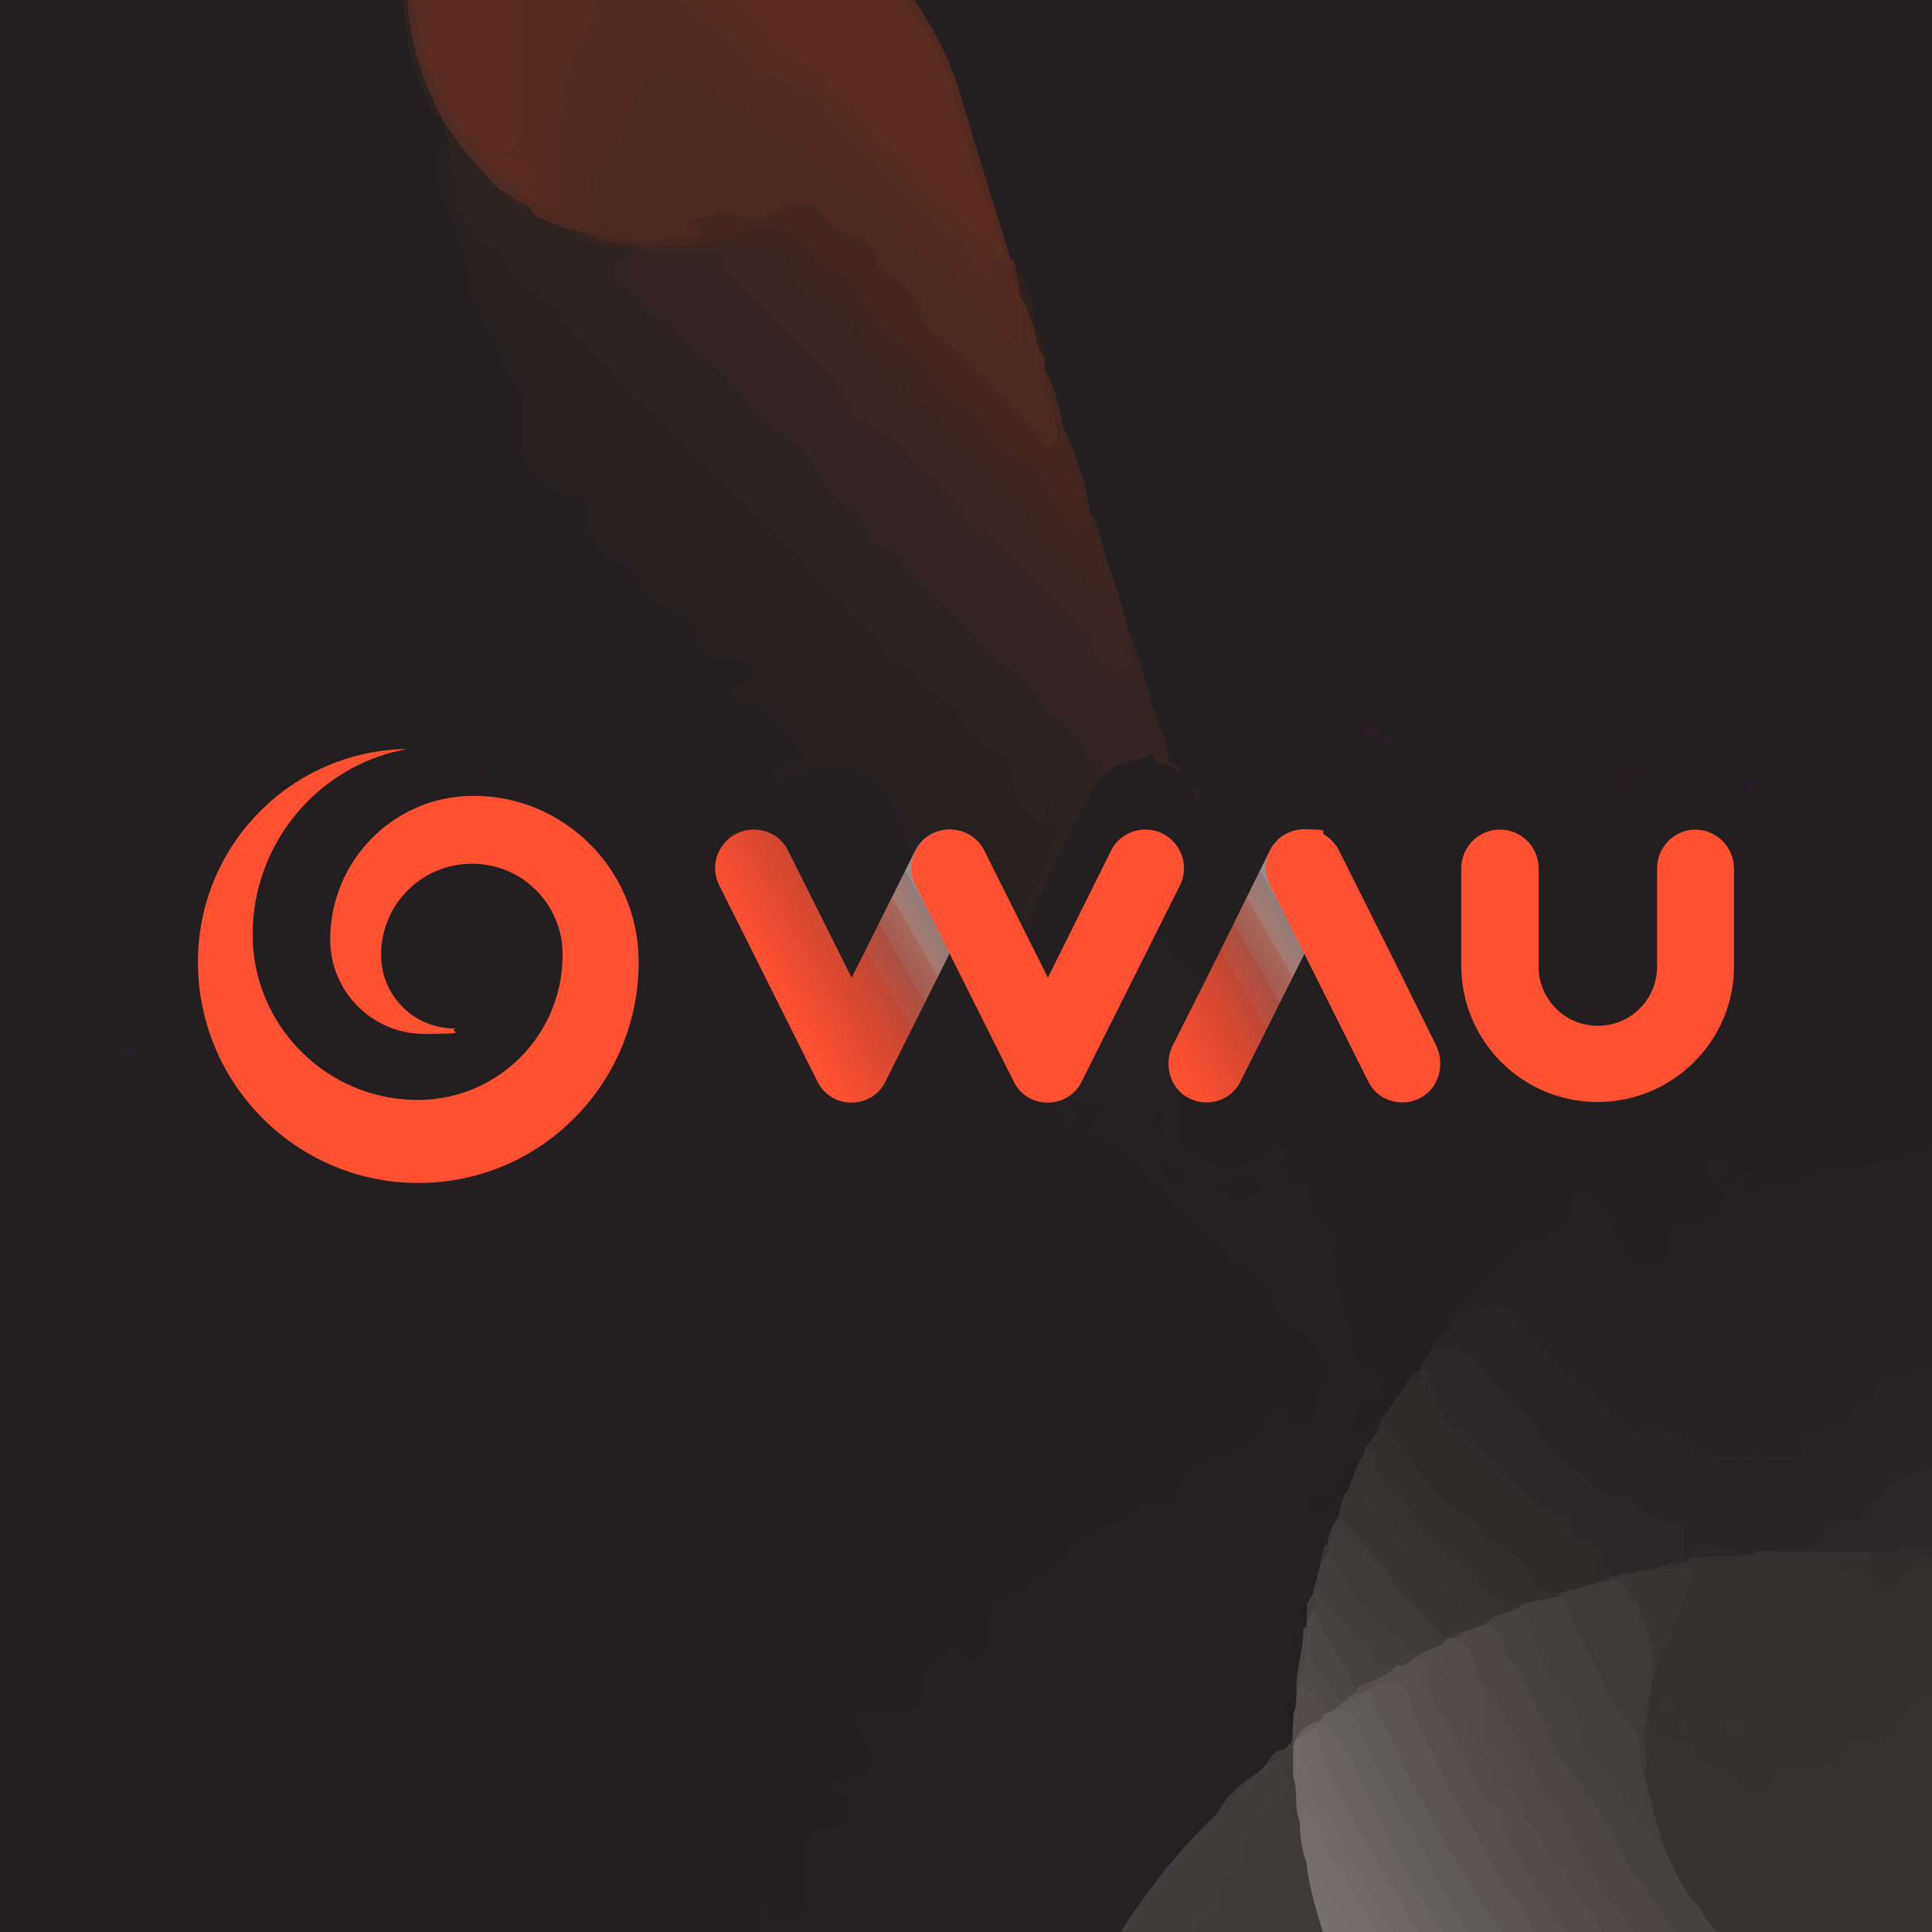 <?xml version="1.0" encoding="UTF-8"?>
<svg id="Vrstva_1" data-name="Vrstva 1" xmlns="http://www.w3.org/2000/svg" xmlns:xlink="http://www.w3.org/1999/xlink" version="1.1" viewBox="0 0 1024 1024">
  <rect x="0" y="0" width="1024" height="1024" fill="#808080" stroke="none"/>
  <defs>
    <style>
      .cls-1 {
        fill: #242122;
      }

      .cls-1, .cls-2, .cls-3, .cls-4, .cls-5, .cls-6, .cls-7, .cls-8, .cls-9, .cls-10, .cls-11, .cls-12, .cls-13, .cls-14, .cls-15, .cls-16, .cls-17, .cls-18, .cls-19, .cls-20, .cls-21, .cls-22, .cls-23, .cls-24, .cls-25, .cls-26, .cls-27, .cls-28, .cls-29, .cls-30, .cls-31, .cls-32, .cls-33, .cls-34, .cls-35, .cls-36, .cls-37, .cls-38, .cls-39, .cls-40, .cls-41, .cls-42, .cls-43, .cls-44, .cls-45, .cls-46, .cls-47, .cls-48, .cls-49, .cls-50, .cls-51, .cls-52, .cls-53, .cls-54, .cls-55, .cls-56, .cls-57, .cls-58, .cls-59, .cls-60, .cls-61, .cls-62, .cls-63, .cls-64, .cls-65, .cls-66, .cls-67, .cls-68, .cls-69, .cls-70, .cls-71, .cls-72, .cls-73, .cls-74, .cls-75, .cls-76, .cls-77, .cls-78, .cls-79, .cls-80, .cls-81, .cls-82, .cls-83, .cls-84, .cls-85, .cls-86, .cls-87, .cls-88 {
        stroke-width: 0px;
      }

      .cls-2 {
        fill: #ff5032;
      }

      .cls-3 {
        fill: #291c28;
      }

      .cls-4 {
        fill: #291b2a;
      }

      .cls-5 {
        fill: #514b4a;
      }

      .cls-6 {
        fill: #252122;
      }

      .cls-7 {
        fill: #383534;
      }

      .cls-8 {
        fill: #2e2a2b;
      }

      .cls-9 {
        fill: #281d26;
      }

      .cls-10 {
        fill: #3e3a39;
      }

      .cls-11 {
        fill: #3a3635;
      }

      .cls-12 {
        fill: #43403f;
      }

      .cls-13 {
        fill: #291c26;
      }

      .cls-14 {
        fill: #34302f;
      }

      .cls-15 {
        fill: url(#Nepojmenovaný_přechod_2);
      }

      .cls-89 {
        clip-path: url(#clippath);
      }

      .cls-16 {
        fill: none;
      }

      .cls-17 {
        fill: #5b5653;
      }

      .cls-18 {
        fill: #322e2d;
      }

      .cls-19 {
        fill: #2c2829;
      }

      .cls-20 {
        fill: #6f6a67;
      }

      .cls-21 {
        fill: #442721;
      }

      .cls-22 {
        fill: #2b2729;
      }

      .cls-23 {
        fill: #3d3939;
      }

      .cls-24 {
        fill: #572b21;
      }

      .cls-25 {
        fill: #4b4545;
      }

      .cls-26 {
        fill: #562b22;
      }

      .cls-27 {
        fill: #57524f;
      }

      .cls-28 {
        fill: #504b48;
      }

      .cls-29 {
        fill: #2e1a2e;
      }

      .cls-30 {
        fill: #282425;
      }

      .cls-31 {
        fill: #252021;
      }

      .cls-32 {
        fill: #5a2c22;
      }

      .cls-33 {
        fill: #271c27;
      }

      .cls-34 {
        fill: #363231;
      }

      .cls-35 {
        fill: #484242;
      }

      .cls-36 {
        fill: #252223;
      }

      .cls-37 {
        fill: #352322;
      }

      .cls-38 {
        fill: #2c2220;
      }

      .cls-39 {
        fill: #373332;
      }

      .cls-40 {
        fill: #6c6764;
      }

      .cls-41 {
        fill: #302c2c;
      }

      .cls-42 {
        fill: #2d2a2a;
      }

      .cls-43 {
        fill: #403c3b;
      }

      .cls-44 {
        fill: #402621;
      }

      .cls-45 {
        fill: #433e3e;
      }

      .cls-46 {
        fill: #261d26;
      }

      .cls-47 {
        fill: url(#Nepojmenovaný_přechod_2-2);
      }

      .cls-48 {
        fill: #4e4848;
      }

      .cls-49 {
        fill: #454040;
      }

      .cls-50 {
        fill: #33302f;
      }

      .cls-51 {
        fill: #474242;
      }

      .cls-52 {
        fill: #353130;
      }

      .cls-53 {
        fill: #534e4b;
      }

      .cls-54 {
        fill: #4b4445;
      }

      .cls-55 {
        fill: #5f5b58;
      }

      .cls-56 {
        fill: #75706d;
      }

      .cls-57 {
        fill: #262020;
      }

      .cls-58 {
        fill: #4f2d26;
      }

      .cls-59 {
        fill: #30201d;
      }

      .cls-60 {
        fill: #413d3c;
      }

      .cls-61 {
        fill: #4a4645;
      }

      .cls-62 {
        fill: #322e2e;
      }

      .cls-63 {
        fill: #534d4d;
      }

      .cls-64 {
        fill: #3a2521;
      }

      .cls-65 {
        fill: #3c3838;
      }

      .cls-66 {
        fill: #4c2a21;
      }

      .cls-67 {
        fill: #635f5c;
      }

      .cls-68 {
        fill: #4e4a49;
      }

      .cls-69 {
        fill: #56514e;
      }

      .cls-70 {
        fill: #686360;
      }

      .cls-71 {
        fill: #393534;
      }

      .cls-72 {
        fill: #2e2a2a;
      }

      .cls-73 {
        fill: #4e4849;
      }

      .cls-74 {
        fill: #433f3e;
      }

      .cls-75 {
        fill: #332321;
      }

      .cls-76 {
        fill: #3f3b3a;
      }

      .cls-77 {
        fill: #261e2a;
      }

      .cls-78 {
        fill: #383433;
      }

      .cls-79 {
        fill: #3c3837;
      }

      .cls-80 {
        fill: #2b2829;
      }

      .cls-81 {
        fill: #522a22;
      }

      .cls-82 {
        fill: #231f20;
      }

      .cls-83 {
        fill: #312d2e;
      }

      .cls-84 {
        fill: #726d69;
      }

      .cls-85 {
        fill: #464141;
      }

      .cls-86 {
        fill: #2f2b2c;
      }

      .cls-87 {
        fill: #443f3f;
      }

      .cls-88 {
        fill: #241e25;
      }
    </style>
    <clipPath id="clippath">
      <rect class="cls-16" y="0" width="1024" height="1024"/>
    </clipPath>
    <linearGradient id="Nepojmenovaný_přechod_2" data-name="Nepojmenovaný přechod 2" x1="409.1" y1="502.6" x2="521.9" y2="567.7" gradientTransform="translate(0 1024) scale(1 -1)" gradientUnits="userSpaceOnUse">
      <stop offset="0" stop-color="#ff5032"/>
      <stop offset=".3" stop-color="#ff5234" stop-opacity=".8"/>
      <stop offset=".4" stop-color="#ff573b" stop-opacity=".7"/>
      <stop offset=".4" stop-color="#ff6146" stop-opacity=".7"/>
      <stop offset=".5" stop-color="#ff7057" stop-opacity=".6"/>
      <stop offset=".5" stop-color="#ff836d" stop-opacity=".6"/>
      <stop offset=".6" stop-color="#ff9a89" stop-opacity=".6"/>
      <stop offset=".6" stop-color="#ffb6a9" stop-opacity=".6"/>
      <stop offset=".7" stop-color="#ffd6cf" stop-opacity=".5"/>
      <stop offset=".7" stop-color="#fff9f8" stop-opacity=".5"/>
      <stop offset=".7" stop-color="#fff" stop-opacity=".5"/>
    </linearGradient>
    <linearGradient id="Nepojmenovaný_přechod_2-2" data-name="Nepojmenovaný přechod 2" x1="610.1" y1="480.1" x2="722.9" y2="545.2" xlink:href="#Nepojmenovaný_přechod_2"/>
  </defs>
  <g class="cls-89">
    <g>
      <path class="cls-82" d="M-410.6,692.8c0-231.2,0-462.3-.2-693.5,0-6.5,1.2-8,7.9-8,205.6.2,411.3.2,616.9.2,4.7,5.7,2.9,12.7,3.8,19.1,2.5,17.9,7.4,34.8,18.2,49.6.5.8.8,1.7,1,2.6.8,3.1,1.9,6.2,1.7,9.5,1.9,6.1-5.8,10.1-3.7,16,4,11.3,2.3,23.8,10.4,34.5,6.8,8.9,6.2,21.4,9.5,32.1,1.8,5.9,3.9,11.5,7.6,16.4,3.9,5.1,7.4,10.4,7.5,17.2,0,2.5.8,5.2,2.8,6.6,9.3,6.2,7.8,15.7,7.9,24.7,0,10-.8,19.9,6.4,28.6,4.2,5,8.4,8.3,15,9,9.2,1,13,4.5,12.9,13.3-.2,11.4,5.7,18.3,14.8,23.1,5.3,2.8,8.8,6.5,12.2,11.5,4.6,6.5,11,12,18.4,15.8,5.7,2.9,9.9,6.8,11.8,13.1,2.1,7,7,10.1,14.2,10.7,15.1,1.3,17.1,4.5,12.4,18.6-1.1,3.4.3,4.9,3.1,5,6.1.3,9.2,3.8,11.1,9.1.9,2.6,3.5,4.1,5.8,5.6,8.3,5.2,11.2,12.5,8.9,22.3-.9,1.3-2.1,2-3.7,2.2-7.1,1-7.9,5.4-5.7,11.2,1.9,8.4.7,16.4-3.1,24.1-4.3,1-9,1.5-9.5,7.4-2.1,2.7-1.6,6.4-3.4,9.2-1,1.3-1.8,2.7-2.4,4.2-1.2,2.5-1.7,5.2-3.2,7.6-2,2.4-3.2,5.2-4.5,8-.4,1-1,2-1.4,3.1-.6,1.4-1,2.8-1.3,4.3-.5,1.5-1.1,2.9-1.7,4.3-.9,1.3-2,2.4-2.9,3.8-2.2,2.1-2.8,4.9-3.5,7.6-1.2,3.7-3.2,7-5.8,9.9-1.3,1.4-1.5,3.2-2,4.8-1.3,3.9-2.5,8.2-7.4,9.2-5.1,1-6-3.9-8.7-6.4-.6-.6-1.2-1.3-1.6-2-1.5-3.4-2.6-7.1-5.9-9.5-3.3-10.3-9.5-19.4-13.6-29.4-9-20-20.1-39-28-59.4-1.8-4.5-5.4-7.2-9.5-9.3-15.5-7.7-32.1-2.6-39.6,12.3-.2.8-.4,1.6-.5,2.4-1.1,3.9-1,7.9.1,11.8.7,3.9,3.6,6.3,5.7,9.4,2.2,2.3,2.7,5.3,3.4,8.2,7.7,15.7,13.6,32.1,22.4,47.4,13.1,22.9,24.7,46.8,35.1,71.1.6,1.4,1.5,2.6,2.4,3.9,1.6,2.5,2.9,5.1,3.9,7.9,2.7,6.8,6.4,13.1,9.6,19.6,8.9,18.1,36.2,20.9,46.8-.2,8.4-16.5,17.2-32.8,24.5-49.8.8-2.9,3.8-4.4,5-7.1,2.3-3.4,3.4-7.3,5.2-10.9.6-1.5,1.5-2.8,2.3-4.2,1.9-3.1,3-6.4,3.7-9.9.6-1.5,1.4-2.9,2.1-4.4.9-2,2.6-3.4,3.9-5,1.6-2.1,3.1-4.4,4-6.8,1.6-4.5,4.7-5.7,9-4.4,5.4,3.2,5.1,9.8,8.2,14.3,5.9,12.3,11.4,24.7,18.3,36.5,9.8,16.7,17.4,34.4,26.5,51.5,3.7,7,8.1,13.4,16.4,15.9,5.7,1.7,11.2,2.3,16.5-1.1,1.5-.8,2.8-1.8,4.2-2.7,9.2-6.2,12.2-16.7,17.6-25.5,1.5-2.6,3.5-4.6,6.5-5.1,1,0,1.9,0,2.8.4,2.5,1.7,3.2,4.1,2.8,6.8,0-.2,0,0,0-.1,1.3-4.6-5.2-7.4-2.6-11.8,3.2-5.5,7.7.5,11.6-.8,4.4-1.5,8.5-.7,10.8,4,2.1,4.4-.3,7.6-2.9,10.6-1,1.2-2,2.3-2.8,3.4h.5c8.5,3.1,16.6,6.1,22.4,14.1,7.3,9.9,17.9,16.9,26.3,25.9,7.9,8.4,16.9,15.9,25.4,23.5,12.6,11.2,21.1,25.6,32.9,36.6,6.6,6.2,12.4,12.7,18.2,19.5,4.5,5.2,5.1,10.3,1,15.6-3.3,4.2-5.1,8.7-6.2,13.9-2.7,12.4-9.1,15.8-20.9,11-2.8-1.1-4.5-.5-6.4,1.3-3.5,3.4-7.8,5.8-11.1,9.5-3.8,4.2-8.5,6.6-14.3,7.2-9.7,1-16.2,6.8-20,15.3-2.9,6.7-7.2,10.3-14.5,10.2-2.4,0-5.3-.4-7.1,1.1-13.7,11.4-33.2,13.8-44.1,30.1-4,6-12.8,8.4-17.2,15.3-1.4,2.1-4.8,2.2-7.7,1.8-6.6-.8-9.6,2.8-9.8,9-.2,4-.7,7.9-.9,11.8-.6,10.8-7.3,16-17.5,13.7-9.3-2.1-16.7,3.3-17.3,12.7-.6,9.7-4.2,13.1-14.2,14.1-5.3.5-11.8-2.1-15.7,2.3-4.3,4.8,1.9,9.4,2.8,14.2,1.8,9.8-.2,15.2-8.8,19.4-2.8,1.3-3.1,2.2-2.7,5.3,1.9,14-.9,17.9-14.6,21-5.4,1.3-7.7,4.4-7.9,9.6-.3,7.6,0,15.2-.2,22.8-.5,13.2-6.6,19.1-19.5,18.2-3.5-.2-5.9-.7-7.7,3.6-1.6,3.9-6.8,3.3-10.2,5.2H-74.6c-3.9-3-5.8-6.3-4.3-11.7,6.6-23.1,3.6-46.7,4.2-70.2.6-23.4-9.6-43.6-13.9-65.5-1-5.1-3.8-9.7-7-13.8-16.8-21.8-33.6-44-56.6-59.6-12.3-8.3-24.7-18-40.5-19.8-.9-.1-2-.1-2.6-.7-8.6-9-21.2-9.9-31-15.9-13.7-8.3-28.9-12.2-43.2-18.6-21.6-9.6-44.7-15.5-65.4-27.4-5.1-2.9-11-3.4-16.4-5.6-16.5-6.8-31.5-17-49-21.7-4.8-1.3-7.8-5.2-10.5-9.2l.2-.3Z"/>
      <rect class="cls-82" x="323.8" y="275.7" width="852.8" height="465.6"/>
      <path class="cls-82" d="M191.6,692.8c0-231.2,0-462.3-.2-693.5,0-6.5,1.2-8,7.9-8,205.6.2,411.3.2,616.9.2,4.7,5.7,2.9,12.7,3.8,19.1,2.5,17.9,7.4,34.8,18.2,49.6.5.8.8,1.7,1,2.6.8,3.1,1.9,6.2,1.7,9.5,1.9,6.1-5.8,10.1-3.7,16,4,11.3,2.3,23.8,10.4,34.5,6.8,8.9,6.2,21.4,9.5,32.1,1.8,5.9,3.9,11.5,7.6,16.4,3.9,5.1,7.4,10.4,7.5,17.2,0,2.5.8,5.2,2.8,6.6,9.3,6.2,7.8,15.7,7.9,24.7,0,10-.8,19.9,6.4,28.6,4.2,5,8.4,8.3,15,9,9.2,1,13,4.5,12.9,13.3-.2,11.4,5.7,18.3,14.8,23.1,5.3,2.8,8.8,6.5,12.2,11.5,4.6,6.5,11,12,18.4,15.8,5.7,2.9,9.9,6.8,11.8,13.1,2.1,7,7,10.1,14.2,10.7,15.1,1.3,17.1,4.5,12.4,18.6-1.1,3.4.3,4.9,3.1,5,6.1.3,9.2,3.8,11.1,9.1.9,2.6,3.5,4.1,5.8,5.6,8.3,5.2,11.2,12.5,8.9,22.3-.9,1.3-2.1,2-3.7,2.2-7.1,1-7.9,5.4-5.7,11.2,1.9,8.4.7,16.4-3.1,24.1-4.3,1-9,1.5-9.5,7.4-2.1,2.7-1.6,6.4-3.4,9.2-1,1.3-1.8,2.7-2.4,4.2-1.2,2.5-1.7,5.2-3.2,7.6-2,2.4-3.2,5.2-4.5,8-.4,1-1,2-1.4,3.1-.6,1.4-1,2.8-1.3,4.3-.5,1.5-1.1,2.9-1.7,4.3-.9,1.3-2,2.4-2.9,3.8-2.2,2.1-2.8,4.9-3.5,7.6-1.2,3.7-3.2,7-5.8,9.9-1.3,1.4-1.5,3.2-2,4.8-1.3,3.9-2.5,8.2-7.4,9.2-5.1,1-6-3.9-8.7-6.4-.6-.6-1.2-1.3-1.6-2-1.5-3.4-2.6-7.1-5.9-9.5-3.3-10.3-9.5-19.4-13.6-29.4-9-20-20.1-39-28-59.4-1.8-4.5-5.4-7.2-9.5-9.3-15.5-7.7-32.1-2.6-39.6,12.3-.2.8-.4,1.6-.5,2.4-1.1,3.9-1,7.9.1,11.8.7,3.9,3.6,6.3,5.7,9.4,2.2,2.3,2.7,5.3,3.4,8.2,7.7,15.7,13.6,32.1,22.4,47.4,13.1,22.9,24.7,46.8,35.1,71.1.6,1.4,1.5,2.6,2.4,3.9,1.6,2.5,2.9,5.1,3.9,7.9,2.7,6.8,6.4,13.1,9.6,19.6,8.9,18.1,36.2,20.9,46.8-.2,8.4-16.5,17.2-32.8,24.5-49.8.8-2.9,3.8-4.4,5-7.1,2.3-3.4,3.4-7.3,5.2-10.9.6-1.5,1.5-2.8,2.3-4.2,1.9-3.1,3-6.4,3.7-9.9.6-1.5,1.4-2.9,2.1-4.4.9-2,2.6-3.4,3.9-5,1.6-2.1,3.1-4.4,4-6.8,1.6-4.5,4.7-5.7,9-4.4,5.4,3.2,5.1,9.8,8.2,14.3,5.9,12.3,11.4,24.7,18.3,36.5,9.8,16.7,17.4,34.4,26.5,51.5,3.7,7,8.1,13.4,16.4,15.9,5.7,1.7,11.2,2.3,16.5-1.1,1.5-.8,2.8-1.8,4.2-2.7,9.2-6.2,12.2-16.7,17.6-25.5,1.5-2.6,3.5-4.6,6.5-5.1,1,0,1.9,0,2.8.4,2.5,1.7,3.2,4.1,2.8,6.8,0-.2,0,0,0-.1,1.3-4.6-5.2-7.4-2.6-11.8,3.2-5.5,7.7.5,11.6-.8,4.4-1.5,8.5-.7,10.8,4,2.1,4.4-.3,7.6-2.9,10.6-1,1.2-2,2.3-2.8,3.4h.5c8.5,3.1,16.6,6.1,22.4,14.1,7.3,9.9,17.9,16.9,26.3,25.9,7.9,8.4,16.9,15.9,25.4,23.5,12.6,11.2,21.1,25.6,32.9,36.6,6.6,6.2,12.4,12.7,18.2,19.5,4.5,5.2,5.1,10.3,1,15.6-3.3,4.2-5.1,8.7-6.2,13.9-2.7,12.4-9.1,15.8-20.9,11-2.8-1.1-4.5-.5-6.4,1.3-3.5,3.4-7.8,5.8-11.1,9.5-3.8,4.2-8.5,6.6-14.3,7.2-9.7,1-16.2,6.8-20,15.3-2.9,6.7-7.2,10.3-14.5,10.2-2.4,0-5.3-.4-7.1,1.1-13.7,11.4-33.2,13.8-44.1,30.1-4,6-12.8,8.4-17.2,15.3-1.4,2.1-4.8,2.2-7.7,1.8-6.6-.8-9.6,2.8-9.8,9-.2,4-.7,7.9-.9,11.8-.6,10.8-7.3,16-17.5,13.7-9.3-2.1-16.7,3.3-17.3,12.7-.6,9.7-4.2,13.1-14.2,14.1-5.3.5-11.8-2.1-15.7,2.3-4.3,4.8,1.9,9.4,2.8,14.2,1.8,9.8-.2,15.2-8.8,19.4-2.8,1.3-3.1,2.2-2.7,5.3,1.9,14-.9,17.9-14.6,21-5.4,1.3-7.7,4.4-7.9,9.6-.3,7.6,0,15.2-.2,22.8-.5,13.2-6.6,19.1-19.5,18.2-3.5-.2-5.9-.7-7.7,3.6-1.6,3.9-6.8,3.3-10.2,5.2h-469.4c-3.9-3-5.8-6.3-4.3-11.7,6.6-23.1,3.6-46.7,4.2-70.2.6-23.4-9.6-43.6-13.9-65.5-1-5.1-3.8-9.7-7-13.8-16.8-21.8-33.6-44-56.6-59.6-12.3-8.3-24.7-18-40.5-19.8-.9-.1-2-.1-2.6-.7-8.6-9-21.2-9.9-31-15.9-13.7-8.3-28.9-12.2-43.2-18.6-21.6-9.6-44.7-15.5-65.4-27.4-5.1-2.9-11-3.4-16.4-5.6-16.5-6.8-31.5-17-49-21.7-4.8-1.3-7.8-5.2-10.5-9.2l.2-.3Z"/>
      <path class="cls-82" d="M479-8.5h615.5c5.4,4.3,4.1,10.1,3.7,15.9-1.1,17.5,2.6,33.8,14.8,47.1,9.5,10.4,27.6,14.3,39.4,9,3.7-.8,7.4-1.8,11.1-2.6,3,0,5.3-1.5,7.5-3.4,4.4-5,10.6-8.2,13.9-14.3,1.8-9,10.3-13.2,14.5-20.4,7.9-11.2,13.5-24.4,26.6-31.2,67.3,0,134.6,0,201.8-.2,5.4,0,6.6,1.1,6.5,6.5-.2,122.1-.2,244.1-.2,366.2-5,3.9-4.4,9.6-4.7,15-.7,10.5-2.8,12.6-13.4,13.1-7.3.3-14.6,0-21.9.2-8.8.4-11.2,2.8-12.1,11.5-1.6,15.1-2.7,16.1-17.3,14.5-10.2-1.1-20.2-1.5-27.7,7.4-1.9,2.2-4.8,2.6-7.5,3-3.1.4-6.6,1-8,3.7-3.7,7.2-9.8,9.1-17.2,9.9-5,.5-8.8,3.7-12.4,7.2-9.1,8.8-17.4,18.1-31,21.3-6.7,1.6-12.5,8.2-17.6,13.9-4.2,4.7-9.6,7-15.6,5.5-7.6-2-13.2,1.3-18.3,5.6-4.7,4-9.4,6.3-15.6,6.2-10.7,0-15,8.2-19.3,15.8-6.1,10.7-15.7,12.8-26.7,4.9.4,5.7-.2,10.7-4.5,14.9-4.2,4.1-9.1,4.3-14.3,4.4-3.6,0-7.3-.2-10.9,0-8,.6-12.7-3.5-13.6-10.8-2-15.4-6.2-30.5-1.7-46.6,2.3-8.2,2.2-17.5-1.8-26.6-3.4-7.6-.6-16.8-1.2-25.3,1,10.5-.6,20.8,3.1,31.5,3.1,8.7,0,18.8-1.5,28.3-2.4,15.7.5,31.1,5.8,45.9,1.6,4.4,2.6,8.3-1.7,11.3-3.5,2.4-6.9,1.9-9.6-1.7-.5,2.4,2,4.1,1.3,6.6-.8,2.9-2.6,4.8-5.1,6-6.5,3.1-15.6,2-19.5-2.4-1.2-8.2,3.8-15.7,3-23.8.2-3.2,0-6.4,1.2-9.4,2.7-3.8,3.8-8,3.9-12.7,1-27.2-.8-54.4-2.5-81.5-1.2-19.1-18.6-28.1-36.1-19.8-11.3,6.6-16.6,16.5-16.2,29.6.2,5.8,0,11.6.3,17.3,2.2,23.3,2.6,46.7-.2,70-2.7,22.3-26.5,38-46.1,38s-22.6.8-32.9-4.1c-16.7-8-23.8-22.3-25.3-40.3-.8-9-1.8-18-1.7-27.1,0-20.4.5-40.8-.2-61.1-.5-12.3-6.7-20-17.2-23.1-12.2-3.5-22.7,0-29.6,9.6-1.9,2.7-3.1,5.6-3.2,9.2-1.2,38.3-2.8,76.5,1.9,114.7.9,7.7,5.2,13.4,8.6,19.7,9,16.7,20.7,30.9,36.2,41.9,8.6,6.1,19.1,6.8,28.8,9.9,5,1.7,11.1.7,14.9,5.7,1.9,5.8-1.5,7.8-6.3,8.4-6.7.9-13,2.6-19.5,4.5-5.3,1.5-11.7,3.4-14.9-4-1.1-2.5-3.1-.9-4.5-.9-4.5-.2-6.8-2.2-7-6.5-.4,4,1.8,6,5.7,6.3,3,.2,5.4,1,6,4.3,1.2,6.7-10.4,20-17.3,19.8-8.6-.3-13.2,3.8-13.9,12.3-.7,10-11.6,15.9-19.2,9.4-8.8-7.5-21.6-12.9-20.4-28.1.2-3-2.1-5-5.1-5.6-3.1-.7-4.7,1-6.6,3.4-7.3,8.9-14.8,17.1-27.5,18.8-9.5,1.2-16.1,9.6-21.1,16.1-7.3,9.5-16.7,17.5-21.7,28.6-2.1,3.2-1.5,7.5-3.9,10.7-2.2,2.6-4.7,4.9-6.8,7.5-.5.7-1.1,1.3-1.6,1.9-4.1,2.7-5.5,7-6.9,11.3-4.9,4.4-7.1,11.2-13,14.7-3.8,2.4-7.1,5.6-11.2,7.5-5.1,2.4-8.3.2-9.7-4.6-1.3-4.5,4-15.9,8.4-18.7,5.7-3.6,5.9-6.5-.3-9.6-7.3-3.6-10.1-9.1-9.8-16.8.4-10-5.3-18.6-6.9-28.2-.4-2.4-2.1-4.8-1.7-7,2.3-14.7-5.2-26-12.2-37.6-.9-1.6-1.8-3.1-3.5-4.1-13.1-8.3-14.5-11.8-10.3-26.7-.3-1.3-.4-2.6-.1-4,7.8-17.3,16.3-34.2,23.9-51.5,1.6-2.9,2.5-6.2,4.9-8.7,1-1.8,1.7-3.7,2.3-5.6.8-2.3,1.9-4.5,3.3-6.5,2.6-3.1,3.8-7.1,5.6-10.6,1.5-2.9,1.5-6.3,3.4-9.1,2.2-2,3.9-4.3,4.5-7.3,2.1-2.3,2.6-5.7,5.3-7.6.8-.4,1.7-.6,2.7-.6,6.2,0,7.9,5,9.9,9.3,14.8,31.9,31.2,63.1,46.6,94.7,4.1,8.4,9.9,14.6,18.9,17.1,8.8,2.4,16.9,1.4,23.5-5.7,2.1-2,2.8-4.8,3.5-7.4,1.5-1.9,3.2-3.6,4.1-5.9,1.2-3.9,1.5-7.6-1.6-10.9-.5-.7-.8-1.5-1-2.3-3.5-12-8.6-23.2-15.2-33.8-5.7-14.4-13.3-27.8-20.1-41.6-9.5-19-17.8-38.5-27.4-57.4-.8-1.6-2-3-3.1-4.4-1-7-5.3-12.7-7.8-19.1-2.9-6.9-7.2-13-12.1-18.4-8.8-9.7-22.2-10.4-33.5-2.7-1.7,1.6-3.4,3.3-5.1,4.9-3.1,2.6-4.4,6.1-4.6,10.1-.2,3.6-.2,7.1,0,10.7-.2,4.8,3.6,8.9,2.3,13.9-3.1,5.1-6.2,7.6-11.9,2.3-4.8-4.5-6.4.8-8.2,4.1-.7,1.9-2.1,3.5-2.4,5.6-.4,2.1-2.4,3.2-2.9,5.2-2,3.1-1.3,7.1-3.2,10.3-2.7,1.6-3.2,4.4-3.7,7.1-1.2,2.4-3.7,4-4.6,6.7-.6,1.4-1.2,2.8-1.8,4.2-.8,1.8-1.8,3.5-2.4,5.4-.5,1.1-1.1,2.2-1.8,3.3-2.4,3-3.4,7.1-7.3,8.8-8.6-.4-13.7-4-15.8-11.9-3.6-13.3-8.4-26.3-10.1-40-.8-6.2-.5-12.5.1-18.7.4-3.6-.3-6.5-2.2-9.4-.6-.6-.9-1.4-1.3-2.2-.9-2.6-1.4-5.4-3-7.8-1.8-2.7-3.6-5.4-5.9-7.7-2-2.7-4.6-5-5.1-8.6-1.1-11.2-7.9-20.5-10.1-31.3-2.5-6.4-5.1-12.7-5.7-19.8-.6-7.3-8.5-11.8-8.1-19.7-5-21.1-10.9-41.9-18-62.3-2.3-16-12.1-29.5-14.6-45.4-2-10.3-7-19.4-11-28.9-.3-1.8-.6-3.6-1-5.3-1.1-5.3-2-10.7-2.9-16.1v-2.6c-.7-12.1-5.4-22.7-11.2-33.1-.6-.7-1-1.5-1.3-2.4-2.7-8-4.4-16.4-9.7-23.4-2.4-3.2-2.6-7.4-2.7-11.4,0-2.9-.3-5.8-1.5-8.5-8.1-16.9-9.6-35.9-16.8-53.1-5.4-13.1-10.4-26.4-19.1-37.9-2.5-3.3-7-6.6-4.2-12l-.2.3Z"/>
      <path class="cls-36" d="M1434.2,440.8v56.6c-8,5.3-16.8,9.5-23.3,16.9-1.4,1.6-3.9,1.7-6,1.8-6.1,0-10.4,3.5-15.5,6.3-10.6,5.7-22.7,8.7-30.6,18.8-15.5-.2-24.9,9.3-32.9,21-.7,1-1.7,2.3-2.7,2.3-14.9-.7-22.2,17-37.7,15.3-3.1-.3-6,2.8-8.4,5.1-2.8,2.6-5.9,4.3-9.7,4.6-1.2,0-2.7,0-3.5.7-8.7,7.2-16.9,15.2-29.4,14.5-4.2,6.6-8.7,13.5-15.6,17-12.9,6.3-25.5,13.2-39,18.3-1.3.5-3.6-.2-4.4.8-8.3,10.3-22.6,9.3-32.1,17.3-1.2,1-2.4,2.2-3.9,2.4-15.7,1.7-22.8,16.3-34.9,23-10.6,5.8-21.2,13.5-32.6,16-12.9,2.9-18.8,12.1-26.7,19.9-2.3,2.3-3.3,6.5-6.8,6.9-10.7,1.2-19.8,7.1-30.1,9.2-4.4.9-7.7,2.6-10.8,5.9-8.9,9.4-15.5,22.2-31.1,22.5-2.1,0-4.2,1.5-5.2,3.4-4.2,7.5-11.1,8.6-18.8,8.5-8.2,0-16.5.5-24.6-.1-10.9-.8-22.6.5-30.9-9.8-3-3.7-8.5-3.1-13-2.8-9.9.6-17.4-2.8-23.8-10.6-7.5-9.1-17.3-16-25.6-24.5-7.3-7.6-14.1-15.7-21.4-23.3-6.7-7-13.1-8.9-22-4.8-3.2,1.5-6.2,4.4-9.9,1-1-1.6-.3-2.9.7-4.1,12.6-14.2,25.5-28,44.5-34,5.7-1.8,10.5-6.1,17.1-5.3,5.1.6,8.3,2.3,9.5,7.8,2.5,11.7,3.8,12.2,14.4,7.9,3.9-1.6,7.3-1.5,9.9,1.8,8.2,10.6,21.1,16.2,28.8,27.7,3.9,5.9,14.2,5,18.1-1.3,4.4-7.1,10.1-10.1,18.1-9.7,1.2,0,2.7.1,3.6-.5,13.3-9.5,31.9-10.9,40.8-26.9,3.7-6.6,9.1-9.4,16.6-9,6.5.4,11.9-1.8,16.2-6.7,1.6-1.8,3.6-3.4,6.1-3.7,7-.9,10.5-4.2,11.1-11.8.5-6.1,6.2-7,11.3-6.6,5.3.4,10,.8,13.8-4.2,1.5-2,4.8-2.7,7.5-2.9,6-.6,10.8-2.6,15-7.5,3.6-4.2,9.3-4.3,14.5-3.8,5.6.5,10.2-1,13.9-5.2,1.4-1.6,3.1-3.6,5.1-3.7,14.3-.7,20.6-12.4,29.2-20.9,1.1-1.1,1.8-2.9,3.2-3.2,12.9-2.9,24.1-10.5,36.5-14.4,5.4-1.7,10.4-2.4,13.3-8,2.4-4.6,6.8-6.3,12-7,14-1.9,24.9-10.3,34.9-19.3,3.9-3.5,7.1-6.3,12.4-5.9,1.2,0,0,.4.9,0,13.9-6.2,29-9.7,41.2-19.5.5-.4.6-1.3,1.1-1.4,12.7-2.9,22.2-12.8,34.8-15.8,2-.5,5,.3,6.1-1.3,9.3-12.4,25.8-11.1,37.7-20.2,11.1-8.6,24.2-15.2,35.7-24.1,5.7-4.4,21.4-2.4,27.4,2.4v.2Z"/>
      <path class="cls-31" d="M681.3,608.2c2.3,4.8-1.9,7.5-4.1,10.4,3.5,3.8,5.5-.5,7.8-.2,2.1,4.1-2.5,6.9-1.4,10.6.6.3,1.4.8,1.6.7,7.9-5.8,7.3-5.7,9.3,3.7,1,4.8,1.7,10.4,6.7,13.5,5.1,3.1,6.4,7.8,6,13.3-.8,12.7,2,24.6,6.6,36.3,1.9,4.8,2.7,9.9,2.6,15.2-.2,6.4,1.6,11.1,8.9,12.6,6.6,1.4,7.6,7.4,8.1,12.8.4,3.7-2.2,6.2-6.4,5.8-2.9-.2-6.1,0-6.4,3.4-.3,4.1-5.3,8.8-1.7,11.6,3.2,2.5,6.7-2.5,9.7-4.8,1.2-.9,2.8-1.2,4.2-1.8,3.7,3.2.7,6.9.7,10.3-1.5,3.3-4.9,5.2-6.6,8.4-2,2.3-2.2,6-5.6,7.3-4.3-.5-6.6,2.1-7.4,5.7-1,4.3-3.6,7.4-6.6,10.2-.8.8.4-.4-.5.5.3-.3.6-.6,1-1,1.7-1.7,3.5-2.9,5.9-1.4,4,5,.2,9.1-1.4,13.5-4,4.2-2,11.3-7.2,14.9-.8.3-1.6.4-2.4.4s-1-.4-.9-1.1c-.6.9.1,1.6.3,2.5-2.5,13.2-2.6,13.3-15.6,13-9.1-.2-12,1.8-13.2,11.1-.9,6.9-4.2,10.6-11.1,10.6s-11.7,2.4-13.9,9.3c-.7,2.3-2.9,3.8-5.2,4.9-4.3,2.2-5.6,5.7-5.6,10.5,0,11.9-5.8,15.1-17.7,9.5,2.2,4.6,4.9,8.8,1.5,13.5-3.1,4.3-7.2,5-12.1,4.3-2.8-.4-6.3.3-7.2,2.9-3.5,10.7-15.5,11.8-21.5,19.8-5.5,7.4-14.1,12.3-17.7,21.3-.7,1.7-1.7,3.5-3.3,4.2-6.7,3-8.5,8.5-9.2,15.4-.7,6.5-5,9.9-12.1,9.6-9.7-.3-13.6,2.5-14.4,12.2-.7,8.7-4.3,12.4-13,12.6-9.2,0-12.2,9.1-17.9,14.2-1.4,1.2-.2,3.5,1.1,4.9,2,2.2,3,4.6,1.2,7.4h-100.5c6-3.9,8.2-9.4,7-16.5-.4-2.6-.8-6.1,2.8-6.7,2.8-.4,2.6,2.8,3.1,4.7,1.3,4.9,4.9,5.9,9.2,5.3,6.3-.8,10-4.7,10.4-10.9.5-9.1.7-18.3.2-27.4-.4-8.5,1.8-13.5,11.5-12.7,5.7.5,10.2-2.2,11.7-8.1,1.6-6.2-2-8.9-7.4-10.4-1.8-.5-3.5-1.6-3-3.9.5-2.1,2.4-2.5,4.3-2.8.9-.1,1.8-.1,2.7-.2,15.3-1.3,19-8.8,11-22.2-.9-1.6-2.2-2.9-3.1-4.5-3-5.4-1.4-9,4.8-9.6,6-.6,12.2-.2,18.2-.4,7.3-.3,11.5-3.4,10-11.6-1-5.9-.4-11.1,7-12.4,3.5-.6,4.6-3.4,5.5-6.6,1.4-4.8,3.8-6.6,7-1.3,2.2,3.6,4.5,6.9,9.3,5.5,5.2-1.6,6.5-5.6,6.2-10.8-.2-3,.8-6,.9-9,.6-9.5,5.8-14.7,15.5-15.4,1.2,0,3.3-.1,3.4-.6,2.7-9.2,12.6-10.1,18-15.8,9-9.4,16.9-19.9,31.4-21,.9,0,2.2-.4,2.5-1,4.6-10.5,14.2-9.4,23.1-10,2.9-.2,4.9-2.3,5.9-5.1,4.5-12.3,13.3-18.4,26.2-20.4,10.6-1.6,16-10.9,21.8-18.8,1.6-2.1,1.8-5.3,5.2-5.6,3.3-.3,4.9,1.9,5.9,4.7,1.2,3.1,3,5.5,6.7,4.8s6-3.5,6.7-6.8c1.6-7.5,3-14.9,8.9-20.5.7-.7,1.2-3,.8-3.3-6.4-5.3-6.9-15.8-15-19-9.6-3.8-14.3-12.4-18.1-19.9-3.9-7.9-10-11.6-16.1-16.3-.9-.7-3-.6-3.3-1.3-3.6-8.8-12.1-12.3-18.4-18.3-8.9-8.5-15.7-19.2-25.7-26.9-4.5-3.5-8.5-7.2-12.2-11.8-4.5-5.4-12.2-8.2-18.5-12.1-.3-4.1,1.6-7.5,3.7-10.9.6-1,.3-2.9,0-4.2,0-.5-1.5-1.1-2.2-.9q-8.5,2.2-12.7-1.1c-3.8,3.8,13.1,12.8-3.4,13.5,0-3.4,0-6.7-2.2-9.6-3.8-2.9-2.6-6.8-.9-9.8,8.9-15.8,15.7-32.6,25-48.1,1.4-2.2,3.9-3.1,6.1-3.8,6.4-2.2,8.3-7.2,8.3-13.1s2.3-9.4,5.3-13.1c4.3-5.2,10-5.1,12.2,1,4.3,11.7,14,16.1,24.2,20.1,5.3,2.1,9.6,6.7,5.5,10.8-6.7,6.7-5.2,15.6-8.8,23-2.6,5.4-4.5,11.2-7.8,16.3-6.3,9.6-6.8,20.5-6.4,31.4.2,4.8,1.9,9.7,8.2,10.4,5.9,3,11.5,6.8,18.4,7.1,8.7.4,15.9-2.6,21.4-9.5,2.5-1.7,5.1-1.7,7.9-.9l.8-.2Z"/>
      <path class="cls-1" d="M1434.2,440.8h-16.4c-5.5,0-8.8,3.1-13.2,6-8.4,5.5-14.1,15.5-25.5,16.4-2.3.2-5,1.2-6.6,2.7-7.1,6.9-16.6,9-24.6,13.2-8.7,4.6-17.7,7.6-26,11.9-7.4,3.8-14.3,8.5-22.7,10.4-1.4.3-3.1,1.3-3.7,2.5-4.2,8.1-10.9,10.9-19.6,10.3-1.4,0-3.4.2-4.3,1.1-7.4,7-14.7,12.2-26.2,10.9-4.8-.6-6.3,9.2-12.9,11.5-5.7,1.9-11.9,4.2-15.6,10.3-2.2,3.6-7.2,2.4-11.1,2.4-6.4,0-11.4,1.5-12.8,8.8-1,5.5-5.5,6-9.9,5.8-7.1-.5-13.2,1.3-17.9,7-2,2.4-4.8,4-8,3.8-13.6-.7-20.5,8.4-26.9,18.2-1.2,1.8-2.6,5-3.7,4.9-15.7-1.1-24,18.9-41,14-2.9-.8-6.7.3-7.9,3.3-2.7,6.7-7.9,7.4-14,7.5-5.4,0-9.9.9-10,8.6,0,5.9-4.5,6.8-8.9,3-2.3-2-4.1-4.7-7.5-4.4-3,.3-6.9-1.2-4.5,5.3,2.9,7.8-4.2,10.7-10,12.1-5.6,1.3-10.4,2.6-13.1,8.3-1.3,2.7-4.5,3.8-7.1,3.1-15.4-3.9-22.2,7.7-29.9,16.8-4.4,5.2-8.8,9-15.8,9.4-1.2,0-2.7.2-3.5.9-8.2,7.4-17.6,10.9-28.7,10.7-2.4,0-4.4,2.5-4.8,5-1.7,11-10.2,8.2-17.1,8.6-6.5.3-11.5-.3-13.7-8.5-1.8-6.8-10-9.1-14.7-14.2-3-3.2-7.5-4.9-9.7-9.3-1.8-3.6-3.7-2.2-6.5-.3-10.7,7.2-18.3,3.6-19.3-9.2-.6-7.4-5.1-9.4-10.5-6.9-21.1,9.3-42.5,18.2-57.1,37.5,1.2,8-.1,9.3-7.3,7.3.6-3,1.7-5.9,3.9-8.1,11-11.2,18.6-25.2,30.4-35.8,2.3-2.1,4.6-4.5,7.6-4.6,8.4-.4,14.5-3.9,20.5-9.9s7.7-6.5,6.8-12.5c-.3-1.8,0-3.7,2-4.7,4.5-2.3,19.9,8.3,19.6,13.5-.5,8.2,11.9,25.2,19.7,26.9,5.7,1.2,9.7-2.5,9.4-8.9-.6-14.6,1.9-17,16.5-15.4,4.8.5,15.5-9.6,15.2-14.4-.2-2.4-2.3-2.3-3.9-3-6.3-2.8-9.8-10.7-7.7-16.8.8-2.3,2.1-2.6,4.1-1.6,3.5,1.8,6.9,3.5,10.4,5.2-.6,3.9-8.6,3.6-5.5,7.9,3.1,4.2,6.9-.2,10-2.4,2.5-1.8,5-3.6,8.6-1.6-.4.7-.7,1.6-1.3,2-2.4,1.8-8,2-6.3,6,1.3,3.2,6.1,1.6,9,.1,8.4-4.2,18-2.3,26.5-5.9,2.8-5.8,8.3-4.2,12.8-4.3,14.1-.1,27.7-2.1,41-7.1,23.8-8.9,41.3-24.8,53.5-46.9,2-3.6,3-9.3,9.4-7.7,4.4-1,8.4-4.2,13.4-.8,1.4.9,3.6-1.5,3.1-4.3-.3-2.1-.5-4.2-.3-6.3.3-3.5-3-9.1,3-9.5,4.5-.3,2,5.2,3.2,7.8.8,1.8,1.5,3.5,3.9,2.7,2.1-.8,2.1-2.8,1.8-4.6-1-6.9-1.1-14.1-3.2-20.7-4-13-3.8-25.5,0-38.5,1.9-6.5,2.3-13.7,0-19.8-4-10.8-2.4-21.6-2.6-32.5,0-2.3.9-4.7,1.8-6.9.5-1.4,1.8-2.9,3.4-2.4,2.4.7,1.8,3,1.2,4.6-4.6,12.5-3.5,24.8,0,37.4,1.7,6.3,1.5,13.4.5,19.9-2.1,13.4-1.4,26.6.4,39.9,1.4,10.5,4.8,13.9,15.1,14.1h6.4c6.5,0,13.1.2,16-7.4,2.2-5.6.6-10.1-6.2-17,6.3-1.7,11-2.2,14.7,4.6,4.1,7.6,14,7.1,17.9-.5,6-11.7,12.6-21,28.5-20.8,7.2,0,14.8-6.9,18.9-14.7,1-1.8.9-4.5,3.6-4.6,2.8-.1,2.9,2.6,4,4.3,3.6,5.6,9.8,6.1,14.3,1.1,8.2-9,16.2-17.3,29.6-19.4,8.7-1.4,14.5-10,19.8-16.7,4.9-6.2,10.6-8.7,17.7-9.2,5-.4,8.8-1.7,9.9-7.4,1-5,5.1-5.6,9.2-5.5,5.6.2,9.9-1.6,13.2-6.4,4.2-6.1,10.8-4.3,16.8-4.6h4.6c16.9.4,17.1.4,18-16.3.4-6.5,3.2-9.4,9.6-9.3,8.5,0,17-.4,25.5,0,8.8.5,13.3-2.7,12.4-12-.6-6.6,1.3-11.5,9.1-11.8v76.8h-.2Z"/>
      <path class="cls-30" d="M763.9,707.4c4.6-.3,5.8-3.9,7.3-7.3,5.8-1.5,9.4-7.3,16.2-7.7,5.6-.4,11.3,0,14.4,3.9,5.5,6.9,12.6,12,18,18.9,5.3,6.8,11,13.1,18.4,18.2,6,4.1,11.2,10.1,15.4,16.1,5.3,7.5,12.1,9.5,20.5,9.1,8.2-.3,15.8-.7,21.4,8.2,3.3,5.3,11.8,3.7,18,4.2,10.6.8,21.3.3,31.9.3s8.2-.7,9.8-5.1c2.3-6.4,7.1-7.5,13-7.6s11.9-.6,12.6-8.7c.3-3,2.8-3.6,5.2-4.3,3.4-1,6.4-2.9,7-6.5,1.2-6.6,5.3-8.2,11.2-7.8,5,.4,9.7-.6,13.4-4.4.4-.4,1-1,1.5-1,14.4,1,22.8-9,30.3-18.4,6.6-8.3,13-14.1,24.1-12.6,1.2.2,3.2-1.1,3.8-2.2,4.1-7.9,11.7-7.5,18.8-9.8,8.2-2.6,15.5-9.4,20.6-16.6,3.8-5.4,7.5-8.2,13.9-8.1,4.4,0,8.7-1.4,11.1-5.3,3-5,7.4-5.8,12.5-5.6,5.3.2,9.9-1.6,12-6.7,2.4-5.8,6.6-6.8,11.8-5.5s9.8-.4,12.1-5.4c2.5-5.4,6.9-6.3,12.1-6.1,12.1.5,18.8-8.6,23.3-16.9,3.8-7.1,7.5-9.7,14.5-8.4,6.4,1.2,10.7-.7,12.8-7,.9-2.7,2.3-5.6,5.4-5.5,8.9.3,15.7-3.2,21.7-9.5,2.7-2.8,6.9-1.9,10.5-2.2,4.7-.3,9.5-1,11.3-6.1,2-5.8,6.3-6.9,11.5-6.6,5.4.3,9.2-1.7,11.7-6.8,3.6-7.2,12.2-9.7,16.2-16.9,1.4-2.5,5.1-.8,7.8-.5,6.7.9,12.2-.2,13.8-8.1,1.2-6,6-6.1,10.7-6.1s11.5-.8,14.6-7.1c2.6-5.1,7.9-4,12.2-4.2,4.7-.3,9.7-.4,12.1-4.9,4.8-9.1,12.6-10.3,21.6-9.4v38.4c-2.5,2.3-4.9,4.6-6.7,7.4-3.4,5.2-7.9,8.2-14.4,8.1-5.6,0-10,2.3-12.7,7.3-2.6,4.8-6.3,7.1-12,6.3-2.9-.4-6,.5-7,3.2-2.1,5.9-7.6,8.3-11.2,12.5-4.8,5.6-10.2,7.1-16.8,7-5.5,0-9,3.3-13.4,6-10,6.1-21.1,10.2-29.4,19.1-16.2-.7-24.2,11.8-35.6,19.8-9.1,6.4-19.8,12.7-30.6,16.6-6.6,2.4-13.6,2-16.7,9.9-.6,1.6-2.6,2.8-4.4,2.9-14.4,1-22.8,11.5-32.4,20.1-2.6,2.3-5.3,4-8.8,4.2-1.2,0-2.7-.2-3.6.3-11.5,6.8-24.3,11.3-34.6,19.8-6.4,5.3-13.4,10.3-17.6,17.9-.4.7-1.5,1.4-2.3,1.3-12-1.3-19.7,8.5-30,11.4-9.9,2.8-16.5,10.1-23,17.3-4.2,4.6-8.6,7.4-14.9,7.2-5.5-.2-8.9,3.2-13,6.7-8.2,6.8-13.9,18-27.1,17.4-3.4-.2-6.7,1.7-8.4,4.8-3.6,6.4-11,9.5-13.9,16.6-1.6,3.9-6.1,3.6-9.7,3.7-5.8.2-10.3,2-13.9,7.1-7.2,10.1-18.7,8.5-29.1,9.5-2.7,0-5.4.4-8.1.9-5.5.9-10.5-.2-15.5-2.9-10-5.2-14-4.5-19.6,2.1-.6.6-1.4,1.1-2.2,1.4-5.5.9-8-1.5-7.7-7.1.4-6.5-2.4-10.4-9.1-11.3-3-.4-6.1-1.6-8.3-3.6-7.1-6.4-14.7-10.5-24.5-12.2-6.5-1.2-11-8.9-16.7-13.4-10.4-8.2-18.1-19-26.6-29-8.5-9.9-17.7-19.5-26.7-29.2-4.8-5.1-12.2-2.8-17.6-6.2.7-3.7,3.6-6.1,5.5-9.1l.3-.2Z"/>
      <path class="cls-39" d="M919.2,1032.5h-1.8c-7.2-3.1-13.7-7-17.5-14.4-1.4-2.8-2.6-5.3-1-8.4,2.9-3.4,6.7-6.2,8-10.9.3-1.1,1.2-2.3,2.3-2.8,12.2-5.5,22.1-15.6,36.1-17.5,10.1-1.3,18.6-5.6,23.3-15.2,2.3-4.8,6.2-6.4,11.1-6.4,7,0,12.4-1.8,15.1-9.2,1.5-4.2,5.6-5.3,9.8-5.4,6.3-.2,11.3-2,13.5-8.6.7-2,2.3-3.7,4.2-4.7,9.9-4.8,19.8-9.5,25.1-20,1-1.9,3.3-3,5.5-2.9,9.9.4,15.8-5.6,20.2-13.3,5.4-9.5,12.8-14.4,23.9-12.5,1.5.2,3.8.3,4.3-.8,4.2-8.3,15.7-9.3,18.9-18.5,1.4-3.9,4.1-5.9,8.1-6.3,13.6-1.1,25.2-5.7,36.5-14.2,12.4-9.2,24.2-19.5,37.2-27.6,13.8-8.6,22.5-23.5,38.3-29,2.6-.9,3.7-4,5.4-6.1,3.4-4.2,7-8.1,12.6-9.9,7.5-2.4,11.7-9.4,17.6-14.1,1.9-1.5,3-3.9,5.3-4.9,17.5-7.9,30-22.8,45.7-33.1,9.4-6.2,20.8-9.9,29.3-17.5,10.1-9,21.8-15.9,32-24.8,7.3-6.3,16.1-10.2,24.6-14.5,4.6-2.3,8.6-4.7,11.4-9.5,2-3.4,5.7-6.5,10.3-2.6v14.6c-6,12.6-16.5,19.7-29.3,24-.9.3-1.8.6-2.4,1.3-13.4,15.8-33.1,23.5-48.1,37.5-8.5,7.8-17.5,16.1-29.1,21.5-11.3,5.3-22.3,13.1-32.7,20.7-9.7,7.2-17.6,16.5-26.4,24.5-7.3,6.7-13.3,16.5-24.5,18.9-5.2,1.1-8.3,6-12.1,9.4-16.7,14.7-34.8,28.1-48.2,46.4-2.7,3.6-7.1,4.5-11.3,5.3-6.1,1.3-10.8,4.1-15.3,8.8-9.3,9.9-20.4,18.2-29,28.6-6.5,7.9-14.6,14.1-20.7,22.2-4.2,5.5-10,9.8-15.6,13.6-10.2,6.8-16.3,15.7-18,27.7-.4,3.1-1.2,6.1-3.8,8-7.8,5.3-9,13.2-8.7,21.7.3,8.1,0,15.7-9.1,19.9-4.1,1.9-4.3,8-8.2,10.7h-105.9c-3.8-4.6-8.4-5-13.5-2.8-.2.2-.4.4-.7.6-.8.7-1.5,1.4-2.2,2.1l-.5.4Z"/>
      <path class="cls-11" d="M1041.5,1032.5c0-7.7-.8-15.4,9.6-17.9,3.6-.9,3.2-5.5,3.1-8.8,0-11.3-1-22.9,10.8-29.9.9-.5,1.7-2.2,1.5-3.2-1.8-10.7,6.9-16.9,10.6-25.2.8-1.8,2.4-3.7,4.2-4.6,9-5,17.3-10.5,21.7-20.3,1-2.1,3.2-2.7,5.3-3.2,2.8-.6,6-1.5,6.6-4.3,1.5-6.6,7.3-9,10.9-13.3,8.6-10.6,21.5-16.8,28.2-29,1.1-1.9,2.8-3.7,4.9-3.8,15.9-.6,23-12.2,32.3-22.7,5.1-5.7,10.6-13,18.7-16.3,8.1-3.4,12.6-11.2,19.3-16.5,1.7-1.3,2.8-3.9,4.6-4.3,11.9-2.4,16.7-14.7,27.3-19.2,5-2.1,8.4-8.5,11.9-13,9.5-12.1,22.7-17.7,35.3-24.7,4.6-2.6,7.8-7.9,12.5-10.3,17.2-8.5,31.8-20.2,44.8-34,.4-.4.9-1,1.4-1.2,18.5-6.8,29.2-25.9,48.5-31.4,8.1-2.3,9.7-12.9,18.7-13.6v23.7c-13.8,8.3-24.2,20.7-37.3,30.1-9.1,6.5-17.4,14.4-27.4,19.9-1.6.9-2.6,2.6-3.4,4.2-2.9,6.8-7.7,10.7-15.4,10.6-2.8,0-6,.7-7.2,3.3-4.2,9.4-14.3,12.6-20.5,19.9-.8.9-2.4,1.4-2.6,2.4-2.7,11.5-13.5,13.7-21.6,19.3-7.4,5.1-13.2,12.3-19.7,18.5-1.1,1-1.6,3-3,3.3-10.7,2.8-17.8,10.2-24.7,18.4-8.1,9.7-21.6,15.3-21.8,30.6,0,.6-.2,1.5-.6,1.6-8.7,3.2-11.9,14-22.1,15.7-15.4,2.5-23.7,12.5-26.1,27.7-1.5,9.5-7.9,17.2-15.3,22.4-5.4,3.9-8.3,7.5-8.2,13.8,0,5.6-3.8,8.9-6.2,13.3-7.8,14-22.6,25.2-19.4,44.3,1,5.6,0,11.5,0,17.3,0,4.2-1,7.8-4.5,10.5h-85.8.1Z"/>
      <path class="cls-23" d="M1127.4,1032.5v-38.3c0-4.3,0-8.8,2.9-12.2,5.7-6.7,12.1-12.8,12.8-22.4,0-1.1,1.8-2.7,3.1-3.1,6.9-2.1,7.1-7.5,6.9-13.2-.3-6.8.2-13,9.3-13.6,2.5-.2,14.1-17.4,14.4-20.3,2-17.6,10-27,27.5-30.7,4.8-1,8.8-1.5,10-7.2.3-1.3,1.8-3.3,2.8-3.3,10.3-.2,8.7-8.8,10.6-14.9,1.5-5,4-7.7,8.6-11.2,5.8-4.4,15.8-7.9,16.3-18.2.2-4.4,4.1-4.8,7.4-5.4,13-2.4,20.2-12.8,28.2-21.5,4.9-5.3,11.2-6.9,16.9-10.2,4.7-2.7,8.9-5.2,9-11.4,0-2.6,1.2-5,3.9-5.5,8.2-1.4,9.9-11.5,18-13,1.4-11.8,9.9-12,19-11.9,3.2,0,5.6-2.8,6.3-5.9,1.6-6.9,6.3-9.4,12.4-11.8,6-2.3,11.2-5.4,14.5-12.6,2.8-6.1,12.2-6.6,17.8-11.4,2.7-2.3,6.1-3.9,8-7.2,4.6-7.9,11.7-11.1,20.6-10.8v27.4c-13.5,13.1-28,25-44.1,34.6-5.6,3.3-8.6,8.3-12.9,12.5-12.7,12.6-30,20.4-40.9,33.9-10.4,12.8-27.2,18.5-34.4,34.6-3,6.7-10,11.8-15.1,17.8-11.7,13.8-24,27.1-37.6,39.1-1.1,1-2.4,2.3-2.5,3.7-2,15-15.6,22.6-21.8,34.8-4.9,9.7-7.5,20.6-15.4,28.8-1.3,1.3-.9,4.1-.9,6.2,0,21.6-.6,43.2.4,64.7.2,3.7-.3,6.5-3.2,8.9h-78.5l-.3.2Z"/>
      <path class="cls-22" d="M941.1,822.5c2.7-1.6,5.8-1.9,8.8-1.8,8.2.4,15.6.4,18.3-10.2,1.3-5.1,7.4-4.4,11.9-4.4s11.4,0,11.3-8.2c0-2.5,1.8-3.7,4-4.4,1.2-.3,2.9-.4,3.4-1.2,5.1-9.6,13.9-10.8,23.4-13.6,5.7-1.7,13.4-8.1,17.3-15,2.8-5,6.2-7.3,11.5-7,7.8.4,12.7-2.2,18.2-8.7,5.3-6.1,11.4-14.3,21.5-15.1,2.4-.2,5.3-.8,6.8-2.4,6.6-6.6,13.5-11.8,23.6-9.2.7.2,2.2-.6,2.3-1.2,2.6-9.6,14.2-11.6,17.5-20.7,1.8-4.9,6.6-4.8,10.9-4.8s10.3-1.2,12.2-7.3c1.8-5.7,6.6-5.6,11.2-5.5,6.4.2,10.3-3.2,15.5-7,8.4-6.1,13.5-18.6,27-16.7,2.8.4,6.5-.4,6.8-4.5.6-7.5,5.8-8.5,11.6-8.4,6.9,0,13.3.2,15.9-8.5,1.3-4.2,6.3-4.3,10.3-4.3,5.6.1,8.5-3.2,12.6-6.7,8.5-7.3,14.6-19.8,29.3-17.3,5.1.9,9.8-.7,9.9-7.6,0-4.6,3.9-4.7,7.2-5.3,7.3-1.4,15.3-1,18-10.7.9-3.3,5.1-2.1,8.1-2.2,7.1-.3,14,2,19.2-7.5,2.2-4.1,8.6-12.4,11.3-12.8,11.7-1.7,18.6-10.2,27.8-14.8,6.8-3.3,16-1.3,20.1-10.6,1.5-3.4,5.3-1.8,8.3-1.3v32.9c-8.3,8.3-18.6,13.1-29.7,16.2-8.2,2.3-15.3,5.6-18.1,14.6-1.1,3.5-4.5,4.8-7.5,6.1-10,4.2-19.8,8.6-28.1,15.8-4.3,3.8-10.7,2.2-15.9,5.6-7,4.6-13.7,8.9-17.2,16.7-1.7,3.7-4.6,4.2-8.1,4.5-7.2.6-14.7.8-18.6,8.8-.9,1.9-3.3,3.2-5.4,2.6-6.6-1.8-10.8,1.8-13.1,6.7-5.3,11.3-17.1,12.7-26.3,17.6-4.5,2.4-9.9,4.1-13.6,7.6-4.4,4.2-9.1,6.8-15,7.9-7.3,1.3-12.8,5.4-18.1,10.5-4.8,4.6-8.3,11.9-16.8,10.9-5.3,11-17.9,10.6-26,17-3.6,2.8-6.6,5.3-11.3,5.5-4.6.2-8.8,2.6-11.1,6.1-7.7,11.7-18.3,18.9-31.2,24-9,3.5-15.6,11.2-23.1,17-3.7,2.9-6.8,5.6-11.9,5.2-3.7-.3-7.8.8-9.5,4.3-2.4,4.8-7.3,7.5-9.7,11.6-5.2,8.8-13,9.9-21.8,10.8-4.5.4-9.1.7-13.3,3-2.7,1.4-5.6,1.3-8.5,1.5-4.8.4-9.6-.6-14.3-1.2-12.6-1.7-25.1,1.9-37.7,1.3-4.4-.2-9.4.7-12.1-4.4v.2Z"/>
      <path class="cls-52" d="M941.1,822.5h51.1c4.2,9.3-3.3,6.6-7.3,7.3,4.3,0,8.6-.6,11.5,4.6,2.4,4.2,6,2.3,7.9-.9,3.7-6.1,9-5.6,15.1-5.3,14.1.8,28.1,3.8,41.8,4.1,14.6.3,28.7,2.4,43.1,3.4,6.4.5,11.1-2.8,15.1-7.2,10.7-11.8,23.1-20.9,37.2-28.4,6.8-3.6,13.6-8.6,18.7-15.4,7.8-10.5,20.1-15.3,30.9-22.1,5.3-3.3,10.3-6.1,10.8-13.4.3-4,3.2-7.1,7.3-6.7,7.5.7,12.6-3.6,18-7.5,20.6-15,42.9-27.4,63.7-41.9,2.3-1.6,4.2-3.4,6.2-5.3,6.3-6.1,12.6-11.6,22.2-13.2,8.6-1.4,16.4-5.9,22.9-12.4,10.6-10.6,23.9-17.5,37.4-23.7,5.4-2.5,10.4-5.2,13.6-10.2,4.8-7.4,12.8-8.7,20.3-11,2.3-.7,4,.9,5.5,2.4v16.4c-9,5.9-17.8,12-27.4,16.9-1.3.7-3.5.8-4,1.9-2.7,6.2-8.9,7-13.7,10.2-10.5,7-23.2,10.9-31.1,22.1-3.2,4.6-10,6.2-15.8,7.7-7,1.7-12.1,5.8-15.5,11.8-3.5,6.3-9.1,9.2-15.2,12.1-8.8,4.1-18.2,7.1-24.3,15.7-3.4,4.8-8.8,7.3-14.7,8.3-2.8.5-6,1-6.6,3.9-1.5,7.8-7,10.2-13.6,12.3-6,1.9-11.4,4.9-15,10.7-2.1,3.4-6.2,4.7-9.7,6.5-.9.2-1.8.4-2.7.4-8.8.7-10.6,12.3-17,13.1-8.7,1.1-12.3,5.6-16.9,11.5-7.9,10.1-17.9,18.3-29.1,24.7-3.3,1.9-6.6,3.5-7.8,7.2-2,6.4-7.4,8.3-12.8,10.2-.8.3-2,0-2.7.4-12.9,8.3-26.4,4.8-39.8,2.2-2.2-.4-4.9-.7-5.9.9-4,6.5-12.4,8.5-15.8,15.1-2.5,4.7-5.8,6.7-10.8,6.8-.9,0-2.1-.2-2.7.4-10,9.7-24.4,10.6-36,18.1-10.2,6.6-20.6,16.3-34.5,16.3s-13.4,0-20.1.1c-7.1.2-13.1,2.1-15.7,9.8-1.6,4.6-5.5,6.2-10.3,5.7-8.3-.9-17.1-.8-21.3-10.2-.6-1.4-2-2.4-3-2.5-20.1-3.1-27.5-19.5-36.3-34.4-.6-1-1.5-1.9-2.1-3-.5-1.3-.8-2.6-.6-4.1.5-2.3,2.1-3.9,4.2-4.3,6-1,6.8-5.6,7.9-10.3.6-2.7.7-5.5,2.3-8.2,5.2-8.6,5-8.7-3.3-13.9-.2-.9,0-1.7.6-2.3,5.7-4.6,11.9-5.1,18.9-3.3,5.8,1.5,11.8,1.1,17.6-.4h9.1l.2.3Z"/>
      <path class="cls-6" d="M495.4,1032.5c-3-5.3-12.4-4.7-12.6-10.6-.3-6.5,9.6-5.6,12.3-10.6,4.1-7.7,9.3-12,18.7-10.3,4.1.7,4.9-3.4,5.4-7,2.3-15.3,4.5-17.4,19.4-17.5,5.7,0,7.7-3.2,7.7-7.9,0-7.2,1-13.4,9.3-15.6,1-.3,2.2-1.4,2.5-2.5,4.7-13.5,17-20.7,26.1-30.1,4.7-4.8,11.4-7.1,14.2-14.6,1.6-4.2,7.4-3.1,11.7-2.6,2.8.3,5.6.8,7.4-2,2-3.2,0-5.8-1.8-8.3-.7-1-1.6-1.8-2.3-2.8-2.7-3.7-4.8-8-.3-11.1,4.2-2.8,6.4,1.4,8.2,4.6,1.9,3.4,4.3,6.4,8.6,4.7,4.1-1.6,3-5.4,2.6-8.7-.8-6.3.5-11.5,7.5-13.6,1.3-.4,3.3-1.6,3.5-2.6,1.8-10.6,9-12.3,18.1-12,4.3.2,6.3-2.6,7-6.8,2.6-14.8,3-16,16.7-14.8,8.5.8,12.6-1.4,14.5-9.2.8-.7,1.7-.8,2.5,0,2.5,2.2,1.6,5.2,1.7,8-1.1,4.9-1.2,9.9-3.6,14.5-.5.7-.9,1.5-1.4,2.2-1.4,2.2-2.1,4.7-3.8,6.7-4,3.9-1.9,8.6-1.9,13.1-.5,10.9-.9,21.9-3.1,32.6.1,3.8,1.7,7.9-1.9,11-2.7,1.2-.7,2.9-.2,4.4.2,3.2-.3,6.4-.6,9.6-.6,2.3-2.5,3.8-3.9,5.6-1.3,1.7-3.2,2.5-5,3.4-.5.5-1.1,1-1.5,1.5-1.2,1.9-1.8,4.2-3.3,5.9-1.7,1.3-2.9,3-4.2,4.7-8.6,5.4-15.5,12.5-21.4,20.7-15.6,13.7-27.7,30.4-40.2,46.8-5.9,7.8-10.3,16.9-19.8,21.4h-92.8v-.2Z"/>
      <path class="cls-39" d="M1434.2,647.2c-3.3.8-7.2,1.7-8.3,5-3.1,8.3-10.4,11.2-17.3,13.5-16.3,5.4-27,18.4-40,28.1-12,8.9-23,18.7-37.6,23.3-1.1.4-2.7.8-3.2,1.6-6.5,11.8-21.9,14.2-28,26.4-.7,1.5-2.6,3.1-4.1,3.3-9.6,1-15.7,7.5-21.9,13.7-5.4,5.4-10.3,11.1-18.7,11.9-2.4.2-5,2.5-5.1,4.8,0,9.6-7.2,10.6-14,12.8-7.9,2.6-15.5,6.1-16,16.4,0,2.2-1.7,4.4-4,4.5-12.8.2-19.1,11-27.9,17.5-4.9,3.6-9.2,7.7-14.8,10.3-5.2,2.4-9.9,5.5-13.8,10.1-6.6,7.7-16.6,6.5-25.4,8.3-4.8,1-11.2-.7-7.9,8.4,1.4,4-3.1,4.3-6,4.9-4.8,1-9.4,1.5-10,8.4-.5,5.5-6.6,6.3-10.1,5.3-14.8-4.4-21.3,5.2-27.2,15.4-3.6,6.2-7.9,9.7-15.2,9.2-3.1-.2-6.8.2-7.9,3.4-2.9,9-11.2,11.6-18,15.8-5.3,3.2-10.1,5.6-11.8,12.5-1.2,4.8-6.6,4.8-10.9,4.6-6.1-.2-10.5,1.1-12,8.2-1.4,6.5-7.2,6.6-12.5,6.4-6.7-.2-10.3,1.7-13.7,8.7-3.9,8.1-13.7,11.7-22.6,12.9-6.9.9-13.2,1.5-17.6,7.7-1.4,2-3.8,3.1-6.3,3.4-8,1-13.7,4.1-15,13.1-.7,4.7-4.6,5.1-8.6,3.6-4.6,2.4-7.1-.5-9.5-3.8-4.8-6.5-8.1-13.8-12.3-20.7-2-15.9-9.4-30.3-12.8-45.8.4-8.3,0-16.6,1.7-24.8.6-2.7.4-6.3,3.8-7.9,2.1-.5,3.4.5,4.3,2.3,3,6.2,8.9,7.9,14.8,8.3,5.8.3,9.9,2,12.5,7.3.9,1.9,2.4,4,4.5,4.3,8.2,1.2,14.6,4.8,19.3,12,2,3.1,5.9,1.4,7.4-1.7,4.1-8.2,11.2-9.6,19.2-9,9,.6,16.9-.7,22-9.4,2.3-4,6.6-5.4,11.1-4.9,8.4.9,14.1-2.9,18-9.8,4.4-7.8,10.8-12,19.8-12.5,3.1-.2,5.9-1.2,7.9-3.9,8.2-11.1,20.4-15.7,32.8-20.2,10-3.7,17.3-11,23.3-19.4,3.3-4.7,6.2-6.1,11.9-4.8,17.5,4.2,34-.3,50-7.5,11.2-18.3,34.7-24.1,44.6-43.8,1.6-3.1,4.5-4.9,8.8-4.5,3.5.3,7.2-.5,10.8-1,4.1-.3,6.2-3.4,8.9-5.8,11.4-10.1,21.4-21.9,36-27.8,1.7-.7,3.5-2,3.8-3.7,1.2-7.7,7.5-9.7,13.3-11.9,5.8-2.2,9.7-6.2,14.2-10.4,5.5-5.1,13-8.5,20.3-11.2,5.7-2.1,10-5.8,14.5-9.8,8-7.3,17.8-12,26.7-18,1.7-1.2,4.1-1.6,5.4-3.3,9.7-12.5,25-16.8,37.1-25.6,7.8-5.7,16-10.5,23.8-16.1,4.2-3,8.6-9.3,15.4-4.2v5.5h.1Z"/>
      <path class="cls-43" d="M1205.9,1032.5c-3.8-27.3-1.1-54.6-1.7-82,0-3.7,1.8-6.3,5.3-7.8,2.9-1.2,6.4-3,6.2-6.1-1-16.4,12.2-24,20.8-34.4,1-1.2,2.5-2.4,2.6-3.6,1.9-20.7,22.1-27.2,31.8-41.6,4.8-7.1,11.8-12.2,15.8-19.7,1.5-2.8,3.7-4.7,6.3-6.4,1.8-1.1,4.4-2.4,4.7-4,2.5-12.5,12.3-17.2,22.3-21.9,1-.5,2.4-1.5,2.6-2.4,2.7-13.4,16.5-15.2,23.9-23.4,10.2-11.3,25.8-16,33.4-30.9,3.4-6.6,13.8-10.1,21.5-14.1,5-2.6,9.5-5.5,12.8-9.9,5-6.8,11.9-10.1,20-11.4v16.4c-.4.5-1.1.9-1.1,1.4-.9,13.6-9.5,20.5-20.8,25.9-5.2,2.5-9.1,6.6-11.1,12.6-2,5.9-7.8,9.9-12.4,12.8-7,4.5-12.5,11.3-21.2,13.5-7.1,1.8-12.2,6.4-13.4,14.4-.6,4.3-3,8-7.5,9.5-1.1.4-2.5,1-3,2-6.5,11.9-18.4,19.3-25.6,30.7-1.5,2.4-3.1,4.4-5.6,5.8-4,2.2-6.9,5.9-7.2,10.1-.8,12.2-9.6,18.5-17.8,24.8-5.9,4.5-8.4,9.3-7.1,16.3,1.2,6.3,0,11.3-6.1,14.6-5.8,3.1-5.5,9-5.5,14.5v80.2c0,5.2.4,10.5-4.5,14.1h-58.4Z"/>
      <path class="cls-12" d="M1264.4,1032.5v-98.5c0-6.7-1.4-14.5,9.1-15.8,3.4-.4,2.8-4,2.6-6.8-.4-4.5-.5-9.1-.6-13.6,0-2.5.5-5.5,3-6.2,6.4-1.6,9.3-7.1,13.8-10.6,5-3.8,6.7-7.9,7.9-13.2,1.5-6.2,3.6-11.9,10.4-15.1,4.4-2,6.9-8,8.8-11.4,4.7-8.5,13.2-12.9,18.6-20.8,5.3-7.8,13.8-13.5,15.1-24,0-.8,1.8-1.8,2.8-2,16.1-2.5,25.5-15.8,38.4-23.6,1-.6,2.3-1.9,2.2-2.7-1.4-13,10.7-14.1,17.6-18.3,6.8-4.1,13-7.4,14.9-15.7.6-2.6,2.6-4,5.1-4.7v27.4c-6.4,15.9-19.8,26.1-31.4,37.7-5.7,5.7-12.7,10.1-17.9,16.5-2.3,2.9-5.3,5.8-5.3,9.4,0,13.4-9.7,19.5-18.6,26-4.5,3.3-6.6,7-6.4,12.2.3,6.6-3,11-7.4,15.8-8,9-13.4,19.9-16.3,31.7-2.4,9.9.2,21.6-10.5,28.6-2.2,1.5-2.1,4.9-2.3,7.7-.9,12.2,1.2,24.3.9,36.4,0,3.7,2.3,6.3,5.7,7.5,6.8,2.5,8.1,7.7,7,14-1.3,6.9-.8,14-1,20.9,0,4.4-.6,8.5-4.5,11.4h-62.1l.4-.2Z"/>
      <path class="cls-35" d="M1326.5,1032.5c.4-11.2-1-22.5,1-33.7.9-4.8-1.2-7.7-6-8.2-5.7-.6-7.7-3.9-7.7-9.3v-44.6c0-4.5.3-8.5,6.1-9.5,3.6-.6,4.5-3.6,4.8-6.9.6-6,1.4-12.1,1.9-18.1.3-4.1,1-7.9,4.3-10.6s4.5-6.3,5.3-10.3c.8-3.9,2.4-7.9,6.1-9.8,8.1-4.1,8.9-11,7.7-18.6-1-5.9,1.8-7.8,6.6-10.9,7.9-5,18.2-9,18.2-21.5s2.1-10.1,7.1-13.1c2.7-1.6,4.2-4.2,5-7.3.5-1.7,1.4-4.3,2.5-4.6,15.2-3.8,21.4-18.2,32.5-26.9,4.5-3.5,4.7-11.6,12.5-12v36.5c-8.8,10.5-17.4,21-19.6,35.1-.5,3.2-2.2,5.2-4.8,7.2-11,8.7-21.5,17.8-18.8,34.3.9,5.3,0,10.7-5.8,14.2-4.3,2.6-4.8,7.5-4.8,12.2,0,25.8,0,51.6,0,77.4,0,.6,0,1.3,0,1.8,5.7,11.6,9.6,24,16.2,34.9,4.7,7.8,7.2,15.6,2.8,22h-73.1v.3Z"/>
      <path class="cls-18" d="M1434.2,619.8c-10.1,3.3-19.7,6.6-26.4,16.3-5.2,7.6-16.1,7.8-23.7,12.9-10.1,6.8-20.6,12.6-29.2,21.5-5.6,5.7-13.6,8-21.4,9.3-4.4.8-8.4,1.9-11.3,5.3-12.9,14.8-30.7,23.4-46.5,34.1-13.4,9.1-27.7,17.3-40.6,27.3-4,3.1-8.3-.3-13.1,1,7.9,12.4-4.8,13.4-10.3,17.3-12.6,9-26.9,15.2-37.2,28.2-4.5,5.8-11.4,11.9-20.2,14.2-10.1,2.6-19.2,10.2-24.5,17.7-12.9,18.4-29.1,15.1-47,13-21.6-2.5-43-6.9-64.9-6.4-5.1.1-8.3,1.8-10.4,7-2.6,6.6-13.4,7.9-14.9,1.7-2.9-11.5-10.3-8.4-17.5-8.1-.8,0-1.7-.5-3.3-1.1,2.9-4.5,7.1-2.8,10.5-3.1,4.2-.4,8.9.4,10-5.5h14.6c1.5-1.4,3.1-1.8,5.1-1.2,3.1,1,6.3,1.4,9.5,1.1,5,.5,10,.3,14.8-1.5,1.4-.2,2.7-.2,4.1.1,8.9,8.8,19.5,2.7,29.2,3.1s16.7-5.2,20.2-14.3c1.8-4.8,4.7-7.2,9.9-8,7.4-1.2,14.2-4.4,18-11.2,6.8-12.3,19.4-16,31.1-19.9,10.6-3.5,16.3-11.5,21.4-19.6,3.2-5.2,6.2-8.6,11.9-9.7,7-1.4,13.6-3.5,17.7-10.1.3-.5.9-1.3,1.3-1.2,10.4,1,14-9.3,21.5-13.2,5.9-3.1,11.7-6.3,16.9-10.6,5.3-4.4,11.1-8.3,18.5-9.2,5.6-.7,9.8-4.7,14.1-8,8.8-6.9,17.4-14.1,29.1-15.2,4-.4,6.9-2.8,8.4-5.7,6.9-13,20.4-17.3,31.8-24.3,2.4-1.5,4.3-3.3,6.4-4.9.8-.5,1.6-.9,2.6-1,3,0,6.4.6,7.5-3.3,2.2-8.2,8.1-8.6,15-7.6,5.5.8,9.9,1.1,11.9-6.9,1.4-5.7,8.8-9.1,14.5-11,5.3-1.7,7.8-4.3,9.8-9.2,3.2-7.8,18.5-12,25.4-7.6v27.4h-.3Z"/>
      <path class="cls-25" d="M1399.5,1032.5c-2.1-7,0-16.2-10.8-18.8-3.2-.8-1.9-6-1.9-9.2,0-6-.2-11.4-6.3-15-3.7-2.2-4.6-6.3-4.6-10.4v-89.4c0-3.4.3-7.4,3.7-8.8,7.4-2.9,7.4-8.7,7.2-15,0-4.9,0-9.7,0-14.6s.5-7.9,6.3-7.7c2.7,0,4.4-1.7,5.1-4.4.4-1.5.5-3.6,1.5-4.2,15.1-8.4,14.7-26.2,23.6-38.4,3.4-4.6,6.6-4.4,10.9-3.4,0,77.6,0,155.2.2,232.9,0,5.4-1.1,6.9-6.6,6.5-9.4-.6-18.9-.2-28.3-.2h0Z"/>
      <path class="cls-74" d="M-410.6,1016.1v-38.4c3.6-4.9,9-4.6,14.1-4.5,6.8.1,12.7-1.6,16.4-7.8,3.4-5.6,8.6-4.9,13.8-4.1,7.9,1.2,16.5,3,23.3-1.2,10.2-6.3,19.7-11.3,32.4-9.6,4.5.6,9.2-4.5,12.3-8.6,3-3.9,6.6-4.9,11-5.1,8.8-.3,17.6-.1,26.5-.2,4.7,0,9.1-.6,11.6-5.5,1.7-3.2,4.6-4.8,8.2-5,8.2-.4,16.2-3.1,23.9-5,9.1-2.2,17.6-7.7,25.7-13,3.7-2.5,7-3.9,11.7-3.1,8.5,1.6,12.1-2.5,9.6-11-4.3-14.8-12.3-27.7-23.2-38.6-5.3-5.3-11.3-10.1-17.9-14-9.9-7.7-19.7-15.3-31.7-19.5-3.1-1.1-6.1-2.7-7.6-5.9-.8-1.9-1.2-3.7,0-5.6,1.6-1.7,3.7-2.4,5.8-1.4,19,9.2,39.1,16.5,56.1,29.5,2.5,4.7,6,8.5,10.5,11.2,14.1,8.4,21.4,22.6,28.2,36.1,4.9,9.9,9,21.7,6.6,33.6-2,10.5-5.3,19.6-13.9,28-7.9,7.8-15.4,8.8-24.9,9.2-13.4.6-26.9,1.1-35.6,14.3-2.6,4-7.2,3.6-11.4,1.1-9.5-5.6-14.1-4.9-20.7,4-3.1,4.2-6.8,5.7-11.6,5.9-6.1.2-12.2,0-18.2,1.3-3.4.7-7,1.5-8.6,4.6-4.1,8-11.3,7.6-18.2,6.6-8.2-1.2-15.2-1.2-19.1,7.7-1.2,2.8-4.4,2.9-7,3.7-6.1,1.7-12.5,3.3-18.7,4-16.7,1.9-31.7,11.1-49,10-4.2-.3-7.8-.4-10.5-3.8h.1Z"/>
      <path class="cls-81" d="M479-8.5c12.2,17.8,23.4,36.1,29.6,57.2,8.7,29.7,18,59.2,27.1,88.8,4.6,5.3,2.9,13,6.8,18.5.5.7.9,1.5,1.1,2.4,2.4,7.1,2.1,14.5,2.1,21.9s-.9,5.3-3.7,6.7c-3.1,1.4-5.9,1-8.4-1.3-1.6-1.4-3.6-2.7-4.3-4.6-5.2-14.4-19.5-21.4-27.6-33.4-1.3-2-3.5-3.9-5.9-4.2-9.3-1-12.3-8.3-16.9-14.8-10.8-15.2-22.9-29.1-41.6-35.1-4.9-1.6-9.3-5-12.4-9-4.7-6.2-10.8-9.6-17.8-12.1-1.7-.6-3.7-1.1-4.9-2.4-8-8.3-17.7-13.6-28.7-16.5-1.2-.3-2.3-1-3-2-4.5-6.7-10.9-9.4-18.1-6-8.1,3.8-16.2,9.2-16.2,19.1s-4.5,18.2-12.1,25.1c-8.6,7.8-8.7,12.7-2.5,22.9,3.4,5.6,1.9,9.8-3.9,12.6-.9.2-1.8.2-2.7.2-11.8-4-23.4-8.2-35.2-12.3-3.2-1.5-6-3.3-7.5-6.7-.4-2-.3-3.9,1.2-5.6,4-2.8,6.4,1.9,10,2.2,4.6.3,7.2,0,6.6-5.3-1.3-11.6-.3-23.5,1.7-34.4,2.8-16,4.2-33,13.6-47.4,3.2-4.9,4.7-10.5,6.3-16,1-3.3,2.1-6.3,4.8-8.5h3.7c1.2,1.4,2.4,1.4,3.7,0h32.9c12.5,8.3,22.5,20,36.6,25.9,1.1.5,2.3,1.2,2.7,2.3,5.5,16.6,22.6,17.7,34.5,25.6,2.5,1.6,5.5,2.6,7.5,4.8,17.8,19.7,37,37.9,55.8,56.5,8.4,8.3,18.5,15.5,23.8,26.8,1.6,3.4,4.5,3.8,7.5,1.4,2.3-2.1,2.4-4.7,1.3-7.4-.9-2.9-3.2-5.1-3.9-8.1-1.1-6.7-3.2-12.9-8-17.9-2-2.1-3-4.6-3.1-7.4-.3-17-8.9-31.8-12.3-48-3.1-14.7-11.1-27.4-20.8-38.9-3.7-4.4-7.2-9.4-2.9-15.5h3.7-.2Z"/>
      <path class="cls-35" d="M-209.7,838.9c13.7,5.6,23.9,15.6,31.5,27.9,4.9,8.1,11.3,15.4,13,25.5.8,5,1.8,8.8-.6,13.7-3.3,6.8-6,11.6-13.6,4.6-1.8-1.6-4.9-2.2-6.8-.4-6,5.8-15,6.7-20.6,13.1-2,2.3-4.6,3.5-7.3,3-9.4-1.8-17.3,5.4-26.7,4.2-1.8-.2-3.8,1-3.5,3.3,1.1,7.4-4.3,6.9-8.7,7.1-7,.3-14.1.8-21,0-11.5-1.4-20.9,2-28.1,10.8-4.4,5.4-9.4,6-15.4,4.2-5.8-1.7-10-.9-15.1,4.2-8.2,8.2-20.1,8-31,6-7.2-1.3-12.3-.7-16,6.3-2.2,4.1-6.5,5.2-11,5.2h-20.1v-25.6c1.1-1.4,3-2.2,3.4-4,2.4-11,10.6-11.8,19.6-11.4,7.6.3,15.4,1,19.6-7.7.8-1.6,2.8-2.4,4.7-2.5,10.3-.2,20-3.5,30-5.5,12.6-2.4,23.8-6.6,35.5-11.7,8.8-3.9,18.3-10.8,29.3-9,10.1,1.6,19.5-4.4,29.6-2.1,2.2.5,3.9-1.5,4.9-3.5,2.9-6.2,7.9-8.6,14.6-8.9,9-.4,15.4-7.1,17.7-13.7,2.4-6.9-3.3-13.2-9.6-18.8-10.8-9.5-23.2-16.1-35-23.7-3.6-2.4-7.7-4.6-3.9-9.9,4.9-2.4,9.7.4,12.7,2.6,8.8,6.5,19.6,9.5,27.9,16.6h0Z"/>
      <path class="cls-54" d="M-249.8,820.7c7.2,8.6,18.1,11.6,27.2,17.3,7.4,4.6,23.3,18.2,25.4,27,.6,2.7,1,4.6,4.4,4.2,2.9-.4,4.8.9,4.4,4.1-.4,3.1-2.1,5.5-5.4,5-6.3-1-9.7,2.2-12.2,7.3-2.7,5.6-8.2,4.3-12.8,5.1-5.1.9-10.1.8-10.8,8.3-.6,5.9-6.1,6-10.8,5.1-11.5-2.1-24.4-1.8-33.5,2.2-8.8,3.8-18.7,5.1-27.3,10.8-7.2,4.7-16.5,10.1-26.8,8-2-.4-4.9-.4-6.2.7-6.8,5.9-14.8,4.3-22.6,4.6-3.7.2-8.2-.9-8.1,5.7,0,4.4-3.9,4.9-7.3,5.1-5.2.2-10.3,0-15.5.2-5.8.2-12.3-1.6-13.3,8-.4,4.3-6.1,2.5-9.5,2.9v-31c3.2-3.9,7.5-6,12.3-7.4,7.6-2.2,15.1-4.5,21.1-10.2,2.7-2.6,6.6-3.5,10.3-2.4,8,2.4,13.2-1.9,16.8-7.7,4.2-6.9,9.9-8.6,17.1-7.2,10.1,1.9,18.8.2,27.7-5.4,8.9-5.5,19.9-4.8,30.1-6,6.8-.8,13.1-1,17.4-7.8,2.5-4,7.7-3,11.8-3.3,5-.4,10.2-.7,11.4-6.9,1.2-6.2-3.5-8.2-8.1-10.5-10.4-5.1-17.5-14.1-26.1-21.4-7.3-6.2-15.9-10.7-25.6-12.8-13.6-11.2-29.8-18-44.8-26.9-2.4-1.4-4.5-1.4-6.9-1.1-1,0-1.9,0-2.8-.4-9.6-10.6-22.7-14.3-35.6-18.7-1.4-.5-3.2-.5-4.2-1.6-4.9-5.1-10.4-8.7-17.6-9.6-2.1-.3-3-2.8-4.5-4.3v-7.3c8.6-3.8,13.9,3.5,20.3,6.4,13.3,6,26.8,11.4,40,17.7,8.2,3.9,15.9,8.7,24.5,11.7,8.5,6.2,17.9,10.5,28.2,12.7.9.2,1.7.5,2.5,1.1,12.3,8.8,25.2,16.5,39.2,22.3,3.3,1.4,7.6,1.3,6.1,6.8v-.4Z"/>
      <path class="cls-30" d="M-410.6,692.8c20.3,7.1,39.5,16.8,59.2,25.2,28.9,12.3,57.8,24.7,87.2,35.8,13.9,5.2,29.4,7.7,41.1,18.3,2.2,2,6.2,2,9.5,2.8,2.6.7,6,.4,7.8,2,15.2,13.6,36.6,15.2,52.2,27.7,8.9,7.1,18.8,13.2,26.4,21.9,6.1,7.1,14.3,13,19.3,20.1,10.6,14.9,24.1,28.2,27.3,48.2,2.9,18.6,10.9,36.1,10.5,55.8-.5,23.2,2.9,46.4-3.7,69.2-1.2,4.2-1.2,8.4-.7,12.6h-25.6c-4.2-8.1.2-15.8,2.8-22.6,7.8-20.7,7.5-41.9,7.2-63.3-.3-23.3-7.1-44.8-17.2-65.3-7.5-15.2-20.7-25.9-31.4-38.6-12-14.3-26.9-23.3-43.3-31.7-18.7-9.5-37.8-17.4-57.2-25.3-11.1-4.5-20.7-12.7-32.5-16.1-16.2-4.7-30.4-14.5-46.4-18.7-12-3.1-20.8-11-32.1-14.8-11-3.7-21.9-8-32-13.7-2.2-1.2-4.7-1-7-1.7-6.7-5.1-17-4.4-21.5-13.2v-14.6h.1Z"/>
      <path class="cls-43" d="M-410.6,1016.1c9.5-1.6,19-4.4,28.9-2,1.5.4,4.6-.6,4.9-1.5,2.6-9.3,9.5-5.3,15.5-6,9.9-1,19.6-3.6,29.3-5.7,1.3-.3,2.7-1.7,3.2-2.9,3.9-10,11.8-10.2,20.4-8.4,7.4,1.6,13.9,1.6,17.6-6.7,1.6-3.7,4.9-4.9,9-4.8,6.4,0,12.8-.2,19.1-.4,4.1,0,7.2-.7,8.4-6.1,1.8-7.8,19.4-12,24.9-6.3,3.9,4,8.2,6.5,10.5.3,4.9-13.1,16.4-11.1,26.1-12.8,6.5-1.2,13.3-.5,20-.7,3.7-.1,7.8,0,6.6-5.9-.4-2,.6-3.5,2.6-4.3,3.4-1.4,8.8.4,10-4.7,2.4-10.4,8.4-19.7,6.4-31.4-3.8-22.8-15.8-40-33.5-54-4-3.1-8.4-6.2-10.6-11.1,3.4-4.1,6.5-2,9.3.6,9.2,8.5,19.9,15.8,27,26.2,5.9,8.6,12.6,17,15.2,27.7,2.2,9.1,5.6,17.7,6,27.3.4,8.9,1.4,17.2-2.9,26-3.8,7.9-4.8,16.7-10.7,24.3-4.8,6.2-9.7,9.1-16.5,8.9-8.9-.3-17.5,2.3-26.3,2.5-2.1,0-4.2.7-6,1.9-11.6,8-24.5,11.4-38.4,11.8-1.8,0-3.7.4-5.2,1.4-8.9,6.1-18.3,9.6-29.1,11.7-6.7,1.3-13.3,5.5-20.5,7.5-6.5,1.7-12.7,3.7-19.5,3.7s-10,1.2-14.5,4.4c-7.4,5.2-16.7,3.4-25,5.7-18.6,0-37.1-.3-55.7.2-5.5,0-7.3-1.1-6.5-6.6.5-3.3,0-6.7,0-10v.2Z"/>
      <path class="cls-86" d="M1350.2,641.7c-3,7.5-11.4,7.2-16.7,11.5-7.5,6-17,9.2-22,18.4-1.6,3-5.3,3.9-8.5,5-11.6,4-22.1,10.1-30.8,18.4-7.3,7-18.4,5.2-25.1,11.9-9.3,9.2-21.3,13.9-32,20.5-10.9,6.7-19,19-33.7,18.9-2.9,0-5.3,1.8-5.4,5.2,0,4.2-3.5,5.9-5.6,8.8-9.6,13.1-25,15.3-38.3,21.6-5.3,2.5-8.9,7.9-11.4,12.7-3.3,6.5-7.6,9.4-14.4,10.4-5.9.9-10.9,3.1-13.5,9.6-3.9,9.8-12.3,13.3-22.3,14.6-8.5,1.1-16.8-2-25.4-.4-2.4.5-4-2.4-5.4-4.4.4-3,2.9-3.6,5.2-4.4,2.4-.8,5.2-2,5.5-4.4,1.2-8.2,8.7-11.3,12.9-17.1,1.3-1.8,2.7-3.4,5.1-3.3,8.7.1,14.2-6.2,20.2-10.8,8.6-6.5,16-14.5,27.3-16.4,2.5-.4,4.2-2.4,5.9-4.1,7.2-7.1,15-8,23.4-2.6,2-3.9-1.5-5.1-3.2-7.3-4.1-5-2.2-10.7,4.2-11,14.2-.8,25.6-5.5,32.4-18.9,1.6-3.1,5-4.3,8.6-3.1,6,1.9,9.3-.4,10.7-6.3,1.2-5.4,4.7-8.2,9.8-9.9,7-2.3,12.8-8.1,21-7,1.8.2,3.8-1.1,4.5-2.8,4.5-11.1,15.7-12,24.6-15.9,6.9-3,12.9-5.7,15.8-13.7,2.5-6.9,7.9-7.7,13.8-3.2,1.9,1.4,3.5,3.4,6.8,3.6.9-11,5.2-18.8,18.2-17.4,4.5.5,5.9-3.8,7.6-6.8,5.7-10.6,15-15.7,26.2-18.2,4.6-1,9.3-2.5,12.4-6,5.1-5.7,11.8-8.2,18.6-10.8,8.1-3.1,15.6-7.1,18.2-16.4,1.2-4.4,4.9-6.3,8.9-6.6,6.7-.5,12.8-2.8,18.6-5.8,4.5-2.3,8.1-2.1,11.2,2v12.8c-5.9.5-10.9,3.6-16.4,5.3-4.1,1.3-5,4.6-5.8,8.4-1.1,5.4-3.1,8.8-10.3,8.5-5.8-.2-12,3.6-14.2,10-1.6,4.7-4.3,6.3-8.7,6.1-8.1-.4-15.7-.3-20.3,8.3-1.5,2.8-5.3,2.6-8.3,2.7-.6-.6-1.1-1.2-1.6-1.8.5.6,1,1.2,1.6,1.8v-.2Z"/>
      <path class="cls-32" d="M475.3-8.5c2,6.4,5.3,12.2,9.7,17.3,12.2,14.2,18.3,31,22,49,1.3,6.5,5,12.6,6.2,18.8,2.4,13.3,7.7,25.2,12.9,37.3.7,1.6.3,3.6.4,5.4,1.5,3.4.9,6.6-2,8.9-3.2,2.5-6.5.5-9.3-1.2-7.5-4.6-13-11.6-18.7-18-8.7-9.7-18.6-17.9-27.8-27.1-6.2-6.2-12-12.7-17.9-19.1-7.1-7.5-14.9-14.2-21.8-21.8-5.3-5.8-14.9-6.9-20.1-13.7-6.1-7.9-13.7-14.2-20-21.8-3.2-3.9-6.3-8.5-3-14.1h89.4Z"/>
      <path class="cls-76" d="M-348.5,1032.5c8.7-3.8,19.1-4,25.2-13.2,1-1.5,5.2-1.6,7.8-1.3,10.5.9,22.7.6,30.1-4.7,10.1-7.1,20.9-7.3,31.4-10.6,2.2-.7,4.4-2.3,6.1-3.9,5.4-5.2,10.6-6.6,18.9-6.2,8.5.5,20-.7,26.4-10.1,1.9-2.7,4.5-2.8,7.2-2.9,5.5,0,11,0,16.4,0,12.7-.3,24.5-2.6,32.3-14.1.5-.7,1.5-1.4,1.6-2.2,3.6-20.5,11.5-39.4,3.5-62.3-8.6-24.7-24.5-41-42.4-57.2-2.1-1.9-4.6-2.9-7.4-3.1-10.3-9.9-24.8-11.8-36.4-19.5-6.7-4.4-13.6-9-22.1-9.7-2.5.9-5.2.3-6.9-1.1-7.7-6.6-18.3-7.9-26.1-14.3-3-2.5-6.9-2-10.2-3.5-17.1-7.7-34-16.2-51.2-23.7-13.2-5.8-26.2-12.4-40-17.2-9-3.2-17.3-9.1-26.4-13.1v-7.3c1.9-2.2,4.5-4,7.1-2.6,11.1,6.1,23.2,9.6,34.7,14.5,10.6,4.5,20.6,10.2,31.1,15,14,6.4,28.1,12.8,42.4,18.4,24.4,9.6,46.8,23.4,71.2,32.8,12.5,4.8,23.6,12.2,35.2,18.8,5.5,8.9,15,13.5,22.1,20.6,16.5,16.5,32.2,33.8,36.6,58.1,0,3.9-1.8,7.2.2,11.6,7.4,16.3,2.9,32.2-3.7,47.6-2.9,6.8-7.8,12.7-9.7,20.1-1.1,4.4-4.9,6.7-9.7,6.8-10.5.3-20.3,1.3-27.7,10.7-3,3.8-9.2,2.3-14,2.2-8.7,0-17.1,0-21.4,9.8-1.2,2.9-4.7,2.6-7.7,3.1-11.8,1.7-24,.8-34.9,8.3-5.3,3.7-13.1,3.4-20.1,1.9-4.8-1-9.4-.4-13.1,3.4h-56.6l.2.2Z"/>
      <path class="cls-8" d="M1434.2,579.6c-10,.8-18.9,6.6-29.3,6-3-.2-4.8,2.5-5.1,5.5-1.5,13.2-12,16.4-22.1,19.3-5.7,1.6-11.3,2.1-13.7,8.7-1.2,3.3-4.4,5.4-7.8,5.6-9.5.6-16.9,6.2-25,9.9-2.4,1.1-3.8,2.8-4.9,5.1-3.8,7.2-6.7,14.9-18,12.2-4.2-1-7.5,4-8.5,8.2s3.5,3,5.7,4c1.7.8,3.5,1.6,3.2,3.8s-2.4,3-4.1,2.7c-7.3-.9-15.9,4-21.2-5.6-2.1-3.7-5.4-1.3-5.5,1.9-.3,13.8-12,13.9-20.5,16.4-8.8,2.6-17.1,4.2-19.2,15.1-.7,3.7-4.1,6.2-7.5,5-10.4-3.8-16.2,6.8-25.1,7.5-2.8.2-2.7,4.3-3.2,7-1.8,9.6-5.5,12.1-14.3,8.6-4.1-1.6-6-.9-7.9,2.9-6.1,12.3-15.8,18.5-29.9,17-2-.2-4.2.8-9.2,1.9,8,3.3,13.1,5.6,12.1,13-.7,5-2.7,7.6-7.7,8.5-4.8.8-6.1-1.3-7.5-5.5-2-6-6.4-6.4-9.5-.6-3,5.6-7.1,7.9-13.1,7.8-1.8,0-4.6.2-5.1,1.3-4.3,8.5-15.7,8.8-19.8,17.4-.7,1.5-2.6,3.4-4,3.4-11.6-.4-18.4,7.5-25.8,14.4-1.6,1.5-3.8,2.7-3.7,4.9.3,12.8-8.7,11.6-17,11.4h-3.6c-4.9.4-9.7-.2-14.6,0-3-.6-6.1-1.2-9.1-1.8-.5-.4-.6-.8-.5-1.2.2-.4.3-.6.5-.6,6.6-.8,13.3-1.4,19.9-2.4,4.4-.7,7.3-2.9,9.7-7.2,3.8-6.7,11.4-10.6,14.6-18.4,1.5-3.7,6.6-1.8,10.1-1,4.9,1.1,8.5.1,9.7-5.3.2-.9.5-2.4,1-2.5,9.8-1.6,12.8-13.1,22.7-14.9,12.5-2.2,22.6-8.7,27.8-20.9,2.5-5.8,7.7-6.6,12.7-7.4,5.4-.8,10.1-1.9,12.4-7.7.5-1.3,2.1-3,3.2-3,12.1.5,19.7-8.4,28.7-14,5.8-3.6,10.6-9.1,15.5-14,1.4-1.4,1.9-4.8,3.9-4.6,16,1.8,24.9-12.9,39-16.3,8.1-2,16.8-7.1,22.1-15.1,1.8-2.7,4.7-3.8,7.1-5.5,6.3-4.5,15.4-4.6,18.8-13.9,1.3-3.5,7-2.4,11-1.9,5.9.8,9-.8,12.5-7,5.4-9.5,16-14.4,26.4-18.7,12.9-5.4,25.1-12.2,37.6-18.4,1.8-.9,1.8-2.7,2.5-4.4,2.4-6.1,5.6-11,13.3-12.3,10.5-1.8,20.6-5.5,28.8-12.8,3.3-2.9,6.8-3.8,11-2.8v11l-.5.3Z"/>
      <path class="cls-48" d="M-293.7,809.7c10.8,2.2,19.7,8.3,29.1,13.7,10.8,6.1,16.9,18.9,30.7,20.6,6.9.9,5.7,7.1,5.3,11.7-.4,5.5-1.3,11.3-8.5,12.2-3.6.4-7.3.2-10.9.3-2.4.1-5.8,0-6.1,2.8-1,8.5-7.2,7.3-12.9,7.9-9.1.9-18.1,2-27.1,3.1-4.2.5-7.9,2.2-11.6,4.8-7.8,5.7-17,6-26.2,4.1-6.4-1.3-10.4,0-14.5,5.8-4.8,6.9-10.4,15.2-21.5,9.1-2.6-1.4-5.4.2-7.5,2.2-9.9,9.2-22.8,10.6-35.2,13.1v-21.9c6.1-6.6,13-11.6,22.7-11.4,3.3,0,6.7-.9,9.5-3,4.8-3.6,10.2-4.6,16.2-4.9,8-.4,14.8-4.5,20.3-10.3,3-3.1,6.3-5,10.5-4.2,9.8,1.9,19.1-2.2,28.8-2,2.1,0,4.8-.3,5.8-2.1,4-7.3,11.2-7,17.9-8,8.7-1.3,11.9-5.8,8.7-13.8-3-7.7-6.3-15.4-15.6-18.7-4-1.4-11.9-2.9-7.8-11.2h-.1Z"/>
      <path class="cls-32" d="M219.6-8.5h56.6c4.5,3.4,4.5,8.3,4.5,13.2,0,22.5.3,44.9-.1,67.4,0,5,.2,9.3,4.3,13.2,3.9,3.8,3.7,9,.9,13.4-2.7,4.1-6.4,2.7-10.5,1.3-3.6-1.3-7.8-1.1-10.9-3.9-.7-.6-1.5-1.1-2.2-1.7-3.5-4.4-7.7-8.4-8.8-14.4-1-5.8-7.4-4.1-10.5-7.2-6.7-10.6-13.5-21-17.6-33.2-3.7-11-6.7-21.9-7.8-33.4-.5-5.1-1.9-10.3,2.2-14.7h0Z"/>
      <path class="cls-5" d="M-410.6,890.1v-31c9.5-4.9,18.2-12.3,29.6-11.6,9.2.5,15.3-5.4,22.4-9,5.7-2.8,11.3-4.6,17.5-3.7,7.1,1,12.4-2.1,17.4-6.2,6.2-5.1,6.6-13.3.2-18-7.3-5.2-13.8-11.9-23.2-14.1-8.7-2-12.6-11-20.2-14.9-2.5-1.3-4.3-3.8-7.2-5.2-3.1-1.4-4.2-4.3-2.1-7.6,8.5-1,14.4,5.1,21.4,7.9,2.6,1.1,5.5,2.3,8,3.8h0c15,7.7,29,17.1,43.8,25.1,4.6,2.5,6.8,7.2,10.5,10.6,2.4,2.3,4.7,4.2,7.8,5.5,10.1,4.3,13.6,21.8,6.1,29.8-2.1,2.3-4.7,2.5-7.7,2.6-11.3,0-22.1,2-31,9.9-1.5,1.4-3.6,3.1-5.7,2.6-10.7-2.7-18.7,2.6-26.4,8.6-9.6,7.4-21.5,4.5-32.1,7.5-6.5,1.8-12.9,2.8-18.1,7.7-3.4,3.2-7.5,3.9-11.2-.3h.2Z"/>
      <path class="cls-25" d="M893.6,1032.5h-25.6c-16.6-17.2-28.6-37.3-38.7-58.8-3-6.4-6.5-12.3-11.9-17-1.4-1.2-3.2-2.1-3.7-3.9-4.9-17.8-18.8-31.4-23.1-49.5-.8-3.3-4.7-3.5-6.6-5.8-6.7-9.1-8.6-20.6-14.8-29.9.8-3.1,2.4-5.5,5.5-6.8,4.1-1.1,8.5-.8,12.5-2.5,8.7.4,12.8,5.2,15.9,13.4,3.8,10.1,8.8,19.8,13.9,29.3.9,1.6,2.5,2.8,3,4.5,6.1,22.3,24.5,37.5,33.7,57.6,7,15.4,19.1,27.2,25.6,42.6,2.7,6.5,9.2,10.4,13.6,15.8,3,3.6,4.9,7.1.6,11h.1Z"/>
      <path class="cls-51" d="M893.6,1032.5c-.8-2-1-4.5-2.4-5.8-10.4-9.9-16.5-23-25.3-33.9-10.1-12.5-14-28.1-24-40.5-3.4-4.2-5.9-9.1-9.5-13.2-5.6-6.4-9.5-13.7-12.8-21.8-5.4-13-11.3-26-19.4-37.6-1.2-1.8-2.9-3.4-2.7-5.6.7-7.5-3.8-11-9.9-13.3-1.4-2.8.1-4.8,1.7-6.8,3.8-2.8,8.7-.7,12.6-3,6.7-.6,10.3,2.3,12.8,8.7,5.9,15.1,10.6,31,23.2,42.5,3.1,2.9,3.3,7,3.6,11,.5,7.6,4,13.4,9.4,18.9,12.4,12.8,20,28.9,28.8,44.2,1.6,2.9,2.9,6,4.8,8.8,4.7,9,8.3,18.8,16.4,25.6,3.1,9.1,11.5,14.2,16.5,21.9h-23.8Z"/>
      <path class="cls-53" d="M-375.9,769.5c11.6,9.6,22.5,19.9,37.5,25,7.7,2.6,14.6,8.5,21,13.9,5.8,5,4.6,12.4,2.2,18.7-2.3,6.3-16.6,13.9-23.1,12.4-9.7-2.2-17,2.6-24.6,7-1.8,1.1-3.6,3.6-5.2,3.5-15.1-1.3-27.4,10.8-42.5,8.9v-23.7c11.8-10.5,26.8-13.4,41.4-17.1,2.3-.6,4.8-.7,7.1-1.4,8.8-2.8,9.3-5.9,4.3-13.6-6-9.3-14.4-14.8-23.8-20.4-10.8-6.4-21.3-14-29.1-24.2v-1.8c5-5.3,10.3-2.3,14.6.5,5.4,3.5,10.3,7.4,16.9,8.4,1.7.3,3.1,1.9,3.2,3.9h0Z"/>
      <path class="cls-10" d="M703.6,1032.5h-69.4c-6.5-8.2-5.9-15,2.5-20.3,3.7-2.4,5.5-5.3,5.8-9.6.2-2.4-.4-5.9,1.2-7,11.6-7.6,11.7-21.7,18.6-32.1,5.8-8.6,12.1-16.1,19.6-23,.8-.6,1.7-1,2.8-1.1,1.1,0,2.1.3,3,.8,6,7.2,2.8,16,4,24,1.7,7.4,1.4,15.1,3.9,22.4,0,12.2,7.2,22.4,9.3,34,.7,4.1,2.8,8.2-1.2,11.8h-.1Z"/>
      <path class="cls-60" d="M683.5,941.2c-2.6,4.5,1.5,14-9.3,12.3-.2,0-.7.3-.7.5.4,11.9-16.3,15.6-13.9,28.7.7,3.6,0,7.7-4.3,9.1-7.3,2.3-8.6,7.6-8.4,14.2.2,5.4-.7,9.5-7.7,11.1-8.4,2-3.9,10.1-5,15.5h-45.7c16-26,34.2-50.2,56.5-71.3,6.5-8.2,14.4-15,22-22,1.2-1.2,2.4-2.4,3.6-3.6,4.2-2.5,6.9-6.7,11-9.2l3.3-3.8c1.1.5,1.9,1.3,2.4,2.4.6,5.5,2.5,11.2-1.9,16.1h-1.9Z"/>
      <path class="cls-24" d="M263.4,92c4.2.9,8.1,2.3,11.6,4.9,2.4,1.8,5.2,2.5,7.1-.6,2-3.2,1.6-6.7-1.9-8.7-3.9-2.2-8.1-3.8-14-6.4,9.7-2.3,10.2-8.4,10.1-15.4-.3-24.8-.1-49.6-.1-74.4h40.2c-.4,11.5-.8,22.9-9.8,31.8-1,1-1.2,2.8-1.6,4.2-7.4,24.7-11.7,49.8-10.1,75.6.5,7.3-1.5,7.4-7.3,5.5-5-1.6-9.9-3-13.1-7.5-4.3-2.3-11.5-1-11-9.1h0Z"/>
      <path class="cls-27" d="M-410.6,758.6c7.2-.3,12.2,4.8,16.4,8.8,8,7.7,17.6,12.4,26.9,17.9,8.2,4.8,11.3,14,18.5,19.8,3.2,2.6,2.6,7.3-.9,10.5-1.8,1.6-3.8,3.8-5.9,4.1-19.1,2.6-36.3,11.6-55,15.6v-76.7h0Z"/>
      <path class="cls-26" d="M385.8-8.5c4.5,7.9,8.2,16.4,17.6,20.1,1.5.6,2.8,2.5,3.4,4.1,3.3,9,10.6,13.7,18.9,17.2,5.8,2.5,12.4,3.9,12,12.4,0,.8.7,2.2,1.3,2.3,10.6,1.6,12.6,13.5,21.1,17.6.8.4,2.1.8,2.2,1.5,2.9,11.1,14.4,14.2,20.8,22.3,5.9,7.4,13.5,14.5,21,20.8,5.1,4.3,7.1,11.3,14.1,13.9,5.2,1.9,7.4.9,8.3-4.2l3.6,7.3c-1.7,3.5,1.9,7.8-1.8,10.9-4.3,1.1-1.5,9-6.8,8-5.5-1-7.6-6.1-9.3-11.3-1.6-4.9-5-8.5-9.6-11.6-7.7-5.1-12.6-13.4-19.7-19.5-9.6-8.2-18.8-17.4-27-27-6.5-7.6-17.3-11.5-20-22.4-.3-1.2-2-3-3.1-3-10.2-.2-16.3-9.9-26.6-10.7-6-.4-8.5-8.1-11.9-13-2.3-3.4-5-5.3-8.4-7.4-9.3-6-17.8-13.2-26.5-20-2.5-2-3-5.2-3.1-8.3h29.5Z"/>
      <path class="cls-42" d="M-388.7,718.4c10.7,1.4,20.2,6.7,29.7,11,11.2,5.1,22.4,11.6,33.4,15.6,20.4,7.4,39.6,17.8,60.6,23.6,7.9,2.2,14.9,6.5,21.9,11,5.9,3.8,13,5.4,19.5,8.1,23.9,9.8,47.2,20.9,68.8,34.9,12.7,8.2,21.4,21.2,31.9,31.9,8.8,9,14.4,19.9,20.3,30.9,10.1,18.6,14.2,38.7,16.6,59.2,3.7,30.6-2.9,59.7-14.2,87.9h-9.1c-6-6.8-3-15.9-.3-20.8,6.5-11.7,7-24,8.2-36.4,3.1-20.7,6.4-41.7.3-62-5.2-17.1-9.3-35.3-23.3-48.3-4-3.7-3.5-12.4-12.1-11.3-.9,0-1.9-.1-2.7-.5-3.8-2.5-6.2-6.3-6.8-10.3-1-6.4-5.4-9.7-10.1-12-11-5.5-19.8-15.5-32.8-17.1-1.1-.7-2.3-1.3-3.5-1.8-14.9-10.6-30.5-19.8-49.3-21.5-4.2-.4-8-1.6-11.3-4.3-4.8-10.3-13-13.5-23.7-11.6-2.4.4-4.8.1-7.1-.8-2.6-.8-5.5-.6-7.6-2.7-5.2-8.6-14.6-9.6-22.9-12.5-2.2-.8-4.6-1.2-6.9-2.1-7.4-1.6-13.8-5.4-20.4-9-2.5-3.8-5.2-7.4-10.7-5.5-3.5-1-7.5,0-10.8-2.2-6.9-4.9-13.3-10.4-21.8-12.6-3.5-.9-7.6-3.6-3.9-8.7h0Z"/>
      <path class="cls-10" d="M-291.8,1032.5c2.3-4.2,4.5-8.4,6.8-12.7,9.2,8.1,17.3,9.8,25.6,2.6,9.5-8.4,20.4-6.5,30.9-7.1,4.7-.3,8.3,0,10-5.3,2.1-6.5,7-8.7,13.5-8.6h14.6c2.4,0,5.6.3,6.7-2.1,4.8-10.6,14.9-10.2,23.4-10.2s15.2-3.6,17.5-12.9c2.8-11.3,11.8-20,12.7-32.3.6-8.1,1.3-15.8-2.3-23.2-2.3-4.8-2-9.4-.5-14.2,7.2.8,7.9,6.5,8.1,11.8.4,11.5,2,22.9,1.4,34.4-.3,5.2-.2,10.5-2.7,14.9-8.6,15.1-13.1,32.5-27.1,44.7-7.2,6.2-15.4,6.8-23.6,7.9-6.2.8-11.5,2.2-16.3,6.7-5.7,5.5-13.3,3.8-20.2,2.6-6-1.1-11.7-2.7-16.3,2.9h-62.2Z"/>
      <path class="cls-78" d="M-191.4,831.6c-15.3-7.9-29.9-17.1-46.5-22.6-9.9-3.3-18.8-9.6-27.9-15-12.6-7.5-27.4-9.9-40.1-17.1-16.2-9.3-34.1-14.8-50.7-23.7-12.1-6.5-24.4-14.7-38.8-16.7-5.4-.7-9.2-6.2-15.2-5.3v-11c6.9-3.1,11.4,2.9,16.2,5.3,12.8,6.3,26.6,10.3,39.3,16.3,21.3,10.1,43.7,17.9,64.5,29.3,8,4.4,17.4,7,26.6,9.1,10.2,9.9,23.7,13.8,36.2,19.3,7.5,3.3,14.7,7.3,22.8,9.4,10,1.4,14.1,11.9,23.2,14.6,12.3,3.6,19,12.9,26.7,22.4,7.9,9.9,17.7,18.3,24.7,29.1,2.7,4.2,3.5,9.3,8,12.6,2.6,1.9,2.3,6.1-.8,8.8-3.7,1.5-6.4-.8-9.3-2.3-11-18.1-22.3-36.2-39.5-49.3-6.2-4.7-12-9.9-19.2-13.2h-.2Z"/>
      <path class="cls-17" d="M815,1032.5h-16.4c-11-10.1-18.2-22.8-26.2-35.2-9.8-15.3-17.5-31.6-26.6-47.2-8.1-13.8-12.5-29.5-21.6-42.9-2.8-4.2-1.2-8.8-.7-13.2,14.3-14.5,22.8-7.6,29.2,7.7,7.6,18.2,14.7,36.5,24.8,53.6,5.8,9.8,13.1,18.6,17.3,29.5,5.1,13.3,16.2,23.3,22,36.5,2,4.6,2.2,8-1.7,11.2h0Z"/>
      <path class="cls-69" d="M815,1032.5c-1.5-10.9-7.2-20.1-13.8-28.3-10.4-12.9-15.4-28.6-24.7-42-8.3-11.9-13.6-25.5-20-38.5-3.2-6.6-6.7-12.6-8.3-20-2.9-13.5-11.2-16.2-22.7-8.3-.7,1.9-2,3.3-4.1,3.8-1.6,0-2.9-.4-4-1.6-1.1-2-.4-3.8.3-5.6,6.3-5.7,14.9-7.7,21.2-13.4,1.3-.4,2.7-.8,4-1.2,1.8-.3,3.6,0,5.4-.1,11.4-.8,11.3-.8,12.2,10.6.3,4.2,1.4,8.6,3.6,12.1,9.3,14.6,16.7,30.1,23.6,45.9.6,1.4,1.2,3.2,2.6,3.7,10.5,3.9,11,14.2,15,22.5,8.8,17.7,17,36,31.3,50.3,3.4,3.4,3.9,6.7.2,10.1h-21.9,0Z"/>
      <path class="cls-79" d="M-191.4,831.6c4.5-.2,8.1,1.7,11.7,4.1,21.3,14.3,35.9,34.3,48.6,56.1,9,10.5,9.1,23.8,11.8,36.4,2.1,9.8,3.5,20.1,2.7,29.5-.9,11.8-3.1,24.4-8.9,35.4-2.2,4.3-3.5,8.9-6,13-8,13.3-18.8,23-34.4,26.4h-63.9c1.7-10.9,4.5-12.4,14.3-7.6,10.8,5.2,13.5,4.8,21.3-5,2.7-3.3,6-4,9.7-3.8,23.8,1,37.6-11.5,44.7-33.1.4-1.1.7-2.4,1.4-3.3,15.7-18.9,11.3-41.1,10.3-62.7-.2-4-2.4-7.5-5-10.5-7.7-27-23.6-48-46.8-63.5-4.7-3.1-7.2-8.2-11.7-11.3h.2Z"/>
      <path class="cls-48" d="M-410.6,890.1c2.3-.7,5.4-.7,6.7-2.2,9.5-11.4,22.7-10,35.2-10.4,6.9-.2,13-.9,18.4-5.9,4.3-3.9,10-6.3,15.8-6.5,8.5-.2,14.8-4.5,21.2-9.2,5.6-4.1,11.6-8.2,19.1-6,5.6,1.7,10.7,3.2,13.9-3.7,3.2-7.2.3-16.1-4.5-20.5-18.2-16.6-39.7-28.2-59.5-42.4-.9-.7-1.5-1.9-2.3-2.8,12,0,20,9.3,30.2,13.5,8.4,3.5,17.8,6.7,22.7,15.7,1.3,5.2,5.9,6.6,10,8.4,13.2,5.8,19.8,16.7,19.3,30.8-.3,8.1-4.3,10.9-11.8,9.4-6.6-1.3-12.8-2.4-15,6.6-.6,2.5-3.2,4.3-5.6,3.9-10-2-19.8,2.5-29.8,0-5.7-1.4-10.4-.4-14.1,5.2-4.8,7.3-13.6,7-21.1,8.6-4.6,1-8.8,1.8-12.3,5.2-1.7,1.6-4,3.4-6.1,3.5-10.7.7-20.4,4.9-30.4,7.9v-9.1h0Z"/>
      <path class="cls-53" d="M837,1032.5c-.3-1.2-.1-3-.8-3.5-12-7.5-15.3-21.3-23.2-31.7-7.1-9.3-13.1-19.4-15.1-31.2-.9-5.1-2.1-9.6-8.4-10.1-2.5-.2-3.9-1.8-4.4-4-2.8-13-12-23-16.2-35.4-2.8-8.2-11.8-13.1-12-22.7,0-.9-1.1-1.9-.9-2.5,5.7-16.3-6.2-8.5-12.1-8.8-1.1-6.9,5.6-7.8,8.8-11.4,3.5-1.7,7.3-1.5,11-2.1,6.8-.1,8.2,4.4,7.6,9.7-.7,5.4,0,10.3,2.6,14.8,6.6,11.7,8.2,25.8,17.7,36,1.8,1.9,2.2,4.2,2.6,6.6.5,3.5,2.2,5.8,5.5,7.5,6.3,3.3,11.2,8.2,13.4,15.2,4.1,4.8,8.7,9.1,9.2,16.1.1,2.1,2,3.6,3.5,5.1,12.1,11.9,18.8,27.4,27.3,41.7,2.6,4.4,1.7,8.1-3.2,10.4h-12.8v.3Z"/>
      <path class="cls-34" d="M1434.2,641.7c-4.4.3-8.1,2-11.3,5.3-8.3,8.6-20,12.1-29,19.7-10.5,8.8-24.3,12.7-33.6,23.6-4.2,4.9-10.4,8.3-16.2,11.5-16.9,9.4-32.1,21.3-49.3,30.5-10.5,5.6-21.5,11.8-30.4,21.8-9.3,10.4-20.2,20.2-32.1,28.3-5.6,3.8-7.8,13.3-17.3,11-6.5-8.6-5-14.4,4.6-16.3,3.6-.7,4.7-3.2,6.3-5.6,4-2,8.2-3.6,10.3-8.3,2-4.6,6.5-6,11.3-6.5,7.6-.9,14.4-2.8,16-12,.6-3.5,3.4-5.1,7.4-5.5,8-.6,13.3-4.5,17.6-12,4.2-7.2,13.5-10.2,21.6-12.4,6-1.7,10.3-3.9,13-9.8,3.5-7.6,8.8-13.3,18.2-14.7,8.6-1.2,16.2-5.6,21.1-13.2,2.9-4.4,7.1-7.2,11.6-8.3,14.8-3.6,24.3-15.6,37-22.7,7.5-4.2,14.9-7.7,23.1-9.8v5.5h.1Z"/>
      <path class="cls-30" d="M1154.8,68.2c-28.8,7.6-50.1-6-58.5-33.5-4.4-14.4-2.4-28.8-1.8-43.2h31.1c2.7,2.2,4.2,5,4.3,8.6.4,16.5,5.4,32.6,4,49.4-.7,8,2.8,13.4,11.6,14,1.9.9,3.8,1.4,5.8,1.9,1.5.5,2.8,1.3,3.5,2.8h0Z"/>
      <path class="cls-62" d="M-138.4,849.9h1.8c14,12.6,24.5,27.7,30,45.8,1.5,4.7,2.9,9.5,5.5,13.6,6.3,10.1,3.9,21.5,5,32.3,1.2,12,1.5,24.1-.4,36.2-3.3,4.4.6,9.1-.7,14-1.8,6.4-3,12.5-7,18.2-4.6,6.6-1.6,15.4-5,22.6h-14.6c-3.4-3-2.7-5.9-.8-9.7,8.4-16.8,13.9-34.1,15.3-53.2.8-11,.5-21.8.5-32.6s-1.3-13.6-4.1-19.7c-3.6-8-6.8-15.8-8.6-24.5-1.3-6.3-5.9-11.8-9.6-17.2-11.3-17-24.5-32.8-40.8-44.6-8.7-6.3-17.8-13-27.9-17.5-2-.9-4.1-1.8-2.6-4.7,2.1-2,4.5-1.8,6.9-1,1.4.5,2.8,1.1,4,2h3.6c6.7,7.1,16.6,8.9,24.4,14.7,9.9,7.3,17.2,16.4,24.9,25.5l.2-.2Z"/>
      <path class="cls-73" d="M849.7,1032.5c1.2-11.8-7.5-19.1-13.2-27.4-2.5-3.5-5.2-6.4-5.4-10.8,0-1.2-.5-3.1-1.2-3.3-12.7-4-10.7-19.4-20.4-25.8-1-.7-1.3-2.6-1.9-4-2-6.5-2.6-13.7-10.2-16.9-1.7-.7-2.4-3.2-2.8-5.3-.9-4.8-3-8.6-6.9-12.1-6.7-6.1-6.3-26.4-.2-33.3,7.6,9.1,11.6,20.3,17.7,30.2,6.9,11.2,11,24.1,20,34.2,3.6,4.1,6.4,8.8,8.3,14,4.6,12.7,13.5,22.8,19.9,34.4,4.8,8.7,14.5,14.7,14.5,26h-18.3.1Z"/>
      <path class="cls-55" d="M721.9,897.4c1.2-.6,2.4-1.2,3.7-1.8,2.6,13,11.4,23.2,16.4,35.1,9.3,21.8,21.4,42.2,33.8,62.5,7,11.4,14.3,22.5,22.1,33.3,1.4,2,.9,4,.7,6.1h-14.6c-10-2.4-14.2-11.2-18.2-18.9-4.7-9.1-10.3-17.8-14.6-27.2-4.8-10.5-10-20.8-16.7-30.2-7.3-10.2-10.2-22.5-16-33.5-3.4-6.4-7.9-11-12.5-16.1-.5-5,3.4-6.2,6.8-7.8,3-.9,6.4,1.2,9.1-1.4h0Z"/>
      <path class="cls-67" d="M707.2,906.4c7.4-2.4,10.2,1.9,12.8,7.9,5.5,12.7,10.5,25.7,17.5,37.5,11.2,18.7,20.8,38.2,31.2,57.4,4.4,8.2,10.2,15.6,15.3,23.4h-14.6c-5.2-3.1-9.2-7-12.5-12.4-15.6-25.4-30.1-51.4-42.1-78.8-4.5-10.2-10.5-19.7-16.3-29.2-.5-2.1.4-3.8,1.9-5.3,2.2-1.6,4.5-2,6.9-.4h0Z"/>
      <path class="cls-19" d="M1145.6,68.2c-15.7,0-17.2-.8-16.2-16.3,1.3-20.4-5.7-40.1-3.9-60.4h16.4c8.5,5.6,12.7,13.8,13.3,23.7.8,14.3.6,28.5-1.6,42.7-.8,5.4-4.7,7.5-8,10.4h0Z"/>
      <path class="cls-70" d="M699.9,912c9.3,6.6,14.8,16.4,18.8,26.3,8.8,21.7,20.3,42.1,31.6,62.4,6,10.7,13.3,20.8,19,31.9h-14.6c-7.6-3.3-9.9-10.6-13.6-17.1-10.2-17.9-20.9-35.4-30.6-53.6-5.6-10.5-10.2-21.5-14-32.8-1.5-4.6-1.8-9.2-.8-13.9.5-1.4,1.4-2.4,2.7-3,.5,0,.9,0,1.4-.1h.1Z"/>
      <path class="cls-34" d="M-202.3,809.7c20.5,11.2,40.2,23.8,55.6,41.5,12.1,13.9,24.5,27.9,29.3,46.4,2.8,10.9,9.6,20.3,10.9,31.8,2.1,20.3,3.4,41.1-2.1,60.4-3.6,12.8-2.1,28.3-14.1,38.4-.9.8-.8,2.9-1.1,4.3h-9.1c-4.3-6.5.8-11.6,3.3-16.4,16.2-30.7,20.1-62.7,10.6-96.1-2.2-7.6-1.1-15.8-4.8-23v-1.5c-2.8-9.6-8.3-17.9-13.9-26-8-11.7-19.9-20.1-27.6-32.2-4.2-6.6-12.4-6.9-18.4-10.6-7.7-4.7-13.8-11.8-22.3-15.2-.7-1.5.2-2.2,1.4-2.7.8,0,1.6.3,2.2.9h0Z"/>
      <path class="cls-40" d="M698.1,915.6c3,23.9,16.9,43.2,27.5,63.8,9.3,17.9,21.8,34.1,29.1,53.1h-14.6c-8.4-9.6-13.7-21-19.8-32-2.2-4-4.1-8.1-7-11.8-4.6-6-9.3-12.1-10.5-20.1-.5-3-2.1-6-5-7.6s-4.2-4.2-5-7.2c-3-11.3-7.2-22.5-5.3-34.6,2.8-3.2,5.3-7.2,10.5-3.6h0Z"/>
      <path class="cls-41" d="M1145.6,68.2c6.9-18.4,6.2-37.5,4.5-56.6-.7-7.5-7.4-12.6-8.1-20.1h23.7c4.8,3.7,4.4,9,4.5,14.2.2,18.5,2.8,36.8,2.8,55.2-2.1,2-4.5,3.1-7.3,3.7-4.1,4.4-10,1.4-14.6,3.6h-5.5Z"/>
      <path class="cls-83" d="M-264.5,782.3c-9.4,1.4-17.2-3.6-25-7-22.4-9.7-44.2-20.8-66.5-30.5-13.3-5.8-27.6-9.3-40.3-16.5-4.7-2.7-9.5-5.3-14.2-8v-5.5c6.4-3.1,13.3.4,16.5,3.5,9.1,8.8,21.5,10.6,31.4,17.3.5.3,1,.7,1.4,1.2,3.4,2.1,7.2,1.8,11,1.8,2.9,3.3,7.8,2.6,11,5.5,5.6,5.4,12.5,7.2,20.1,7.3,9.6,5.8,20.6,9,29.2,16.4,2.2,1.5,4.7,1.8,7.3,1.8,11.8,1.9,22.8,5.3,31.1,14.6,3.7,1.2,7.3,2.4,11,3.7,9.2.4,17.1,3.3,22.7,11.1-2.3,5-6.2,2.9-9.2,1.5-11.6-5.2-23.2-10.4-34.8-15.4-1.1-.5-1.7-1.7-2.4-2.7h-.3Z"/>
      <path class="cls-71" d="M-165.8,1032.5c9.4-4,14.1-13.6,22.8-19,8.9-5.4,13.2-16.6,16.3-26.5,1.5-4.6,2.6-9.6,4.2-14.4,4.2-12.4,2.9-25,1.2-37.6-1.9-14.7-5.6-29-9.9-43.2,2.4,1.2,4.9,2.4,7.3,3.7,6.8,20,12.1,40.3,10.9,61.7-1.7,27.7-8.5,53.7-27.3,75.3h-25.6,0Z"/>
      <path class="cls-20" d="M689,921.1c.4,3.9-.7,9.1,1.4,11.4,7,7.5,2.6,19.1,9.4,25.8,8.2,8,10,19.2,16.4,28.1,9,12.5,15.6,26.6,23.3,39.9,1.2,2.1.9,4.1.6,6.2h-7.3c-8-4.8-13-12.2-16.4-20.6-3.6-9-9.3-16.9-14.4-24.9-2.9-4.5-3.9-9.4-6.3-13.8-1.7-3.1-3-6.6-6.9-7.8-3.1-7.7-.6-16.3-3.4-24.1v-16.3c1.1-1.2.4-3.1,1.5-4.3.8-.3,1.5-.1,2,.5h0Z"/>
      <path class="cls-78" d="M1202.3,24.4c-2.4,8.5-11.1,12.4-14.7,20.1-5.7,5.6-6.5,5.3-10.2-1.1-3.4-5.9-2.4-12.4-3-18.6-.8-7.6-.4-15.2-.3-22.7,0-4.1.9-7.8,4.4-10.5h18.3c6.6,7.4,5.8,16.4,5.4,25.2,0,2.6-1.3,5.1.2,7.7h-.1Z"/>
      <path class="cls-14" d="M1178.5-8.5c.3,14.2.6,28.3,1.1,42.5.2,6.7,3.8,11.3,8.1,10.5-2.7,7.4-9,11.6-14.6,16.4-4.7-.7-5.5-4.1-5.4-8,.5-20.5-3.3-40.8-1.9-61.4h12.8,0Z"/>
      <path class="cls-87" d="M-410.6,738.5c5.3-.3,9.8,1.5,14.7,3.7,28.5,13.2,57.7,24.9,85.8,38.9,20.1,10.1,42.3,16.3,60.3,30.5.6,1.2,1.2,2.4,1.8,3.7-5.8,3.4-10.1-1.4-14.2-3.6-11.6-6.4-23.5-12.1-35.2-18.3h0c-10-3.7-19.7-8-29.2-12.8-24.9-11.6-50.5-21.8-74.7-34.8-2.9-1.6-6.2-2.4-9.3-3.6v-3.7h0Z"/>
      <path class="cls-84" d="M688.9,965.3c.1-2.1.3-4.1.4-6,7.2,3.4,10.7,8.9,11.6,16.3.5,3.9,2.5,7.2,5,10.4,11,14.3,18.9,30.5,27,46.6h-12.8c-13.6-10.2-19.2-25.2-24.3-40.4-.7-2.1-1.1-3.9-3.3-4.8-2.6-7.1-3.6-14.5-3.6-22h0Z"/>
      <path class="cls-78" d="M-140.2,1032.5c7.4-13.5,14.1-27.2,19.3-41.8,6.9-19.4,6.9-39,4.5-59.2-1.5-12.3-7.2-23.5-7.3-36,7.9,6.2,6.5,16.1,8.5,24.2,8.5,34.4,5,67.8-12.4,99.2-2.3,4.2-3.5,9-5.2,13.5h-7.4Z"/>
      <path class="cls-65" d="M1202.3,24.4c-3.5.7-5.7-1-5-4.3,2.1-9.6-1.8-19.1-.6-28.6h29.2c-7.1,11.5-15.1,22.4-23.7,32.9h0Z"/>
      <path class="cls-56" d="M692.5,987.3c.1-1.8.3-3.6.4-5.4,7.4,17.8,20.2,32.7,27.2,50.7h-16.4c-4.3-15-9.7-29.6-11.2-45.3h0Z"/>
      <path class="cls-58" d="M263.4,92c2.9,4,8.7,4.4,11,9.1v5.4c-4.2,2-8.1,1.4-11.6-1.6-13-11.6-23.1-25.3-28.5-42.1h0c-13.8-21.8-21-45.2-18.3-71.2h3.7c-.3,29.6,9.4,56,25.6,80.4,8.4,4.6,12.2,13.3,18.2,20.1h0Z"/>
      <path class="cls-48" d="M-375.9,769.5c-12.3-2.2-21.4-13.1-34.7-12.8v-7.3c8.1.6,14.7,4.1,21.2,9,7.4,5.6,17,7.2,25.3,11.2,6.4,3,12.2,6.2,17.4,10.9-7,.3-12.8-3.2-18.4-6.7-3.4-2.1-6.7-4.1-10.8-4.3h0Z"/>
      <path class="cls-72" d="M-361.3,736.7c-17.4-5.2-32.3-15.9-49.3-21.9v-7.3c7.1,4.1,16.3,4,21.9,11,1.2,4.8,5.2,6.1,9.3,7.4,6.9,2.2,13.5,4.9,18.1,10.9h0Z"/>
      <path class="cls-38" d="M215.9-8.5c-.8,25.5,7,48.8,18.3,71.2-5.8-1.7-6.5-7.4-8.5-11.6-8.7-18.8-12.9-38.7-11.6-59.6h1.8Z"/>
      <path class="cls-39" d="M919.2,1027c11.3-5.1,13.4-4.4,16.4,5.5h-16.4v-5.5Z"/>
      <path class="cls-24" d="M323.7-8.5c-.5,1.7.9,4.8-2.2,4.6-1.7-.1-1.2-2.9-1.4-4.6h3.7-.1Z"/>
      <path class="cls-57" d="M425.8,405.7c-1.5-8.5-3-16.9-13.1-19.8-.3,0-.6-.3-.7-.5-3.7-10.2-11.3-13.8-21.8-12.9-1.8.2-3.3-1.6-3.5-3.7-.2-2.8,1.6-4.4,3.8-5.7,3.3-2,8.1-3.3,6.7-8.4-1.6-5.6-6.9-5.5-11.4-5.1-10,.9-15.6-3.8-17.9-13-1.5-5.9-5.5-8.7-10.4-11.8-8.6-5.5-19.1-9.3-22.1-20.9-.9-3.3-4.6-3.7-7.1-5.2-10-6.2-19.6-12.4-17.8-26.8.8-6.6-3.5-9.6-10.1-10.1-11.9-.9-23.8-13.8-24.2-26-.3-7-.2-14,0-21,.2-6.4-.5-12.1-7.2-15.3-2.3-1.1-3.7-3.5-3.5-6,.5-9.3-4.4-16.1-9.4-23.1-6-8.4-6.9-18.7-9.3-28.4-1.8-7.4-4.2-14.4-7.2-21.5-4.7-11.1-6.6-23.2-8.2-35.2-.7-5.1,5.5-8.1,4.6-13.4,1.9-.8,2.9.4,3.4,1.9,2.8,9.7,9.9,17.5,7.2,29.6-2,9.3,7.3,16.6,14.7,22.2,3.8,2.8,7.2,5.1,8.8,9.7,2,5.6,6.2,10.3,10.8,13.2,14.4,9.2,23.7,23.3,35.7,34.6,8.5,8,15.8,17.1,24.4,25,2.1,1.9,4.4,3.2,7,4,3.8,1.2,6.3,3.6,7.3,7.5,1.1,4.4,3.9,7.7,7.4,10.1,16.4,11.1,26.6,28.5,41.6,40.7,6,4.9,10.9,11.3,17.9,15,2.2,1.2,4.1,2.7,5.3,4.9,10,18.4,26,31.4,41.4,44.9,2.1,1.8,4.1,3.6,5.1,6.2.6,1.7,1.3,4,2.9,4.5,12,4.1,15.5,18.1,27.1,22.8,4.2,1.7,7,5.6,9.1,9.8,3.7,7.3,9.6,12.6,17,15.8,6.7,2.8,9.8,7.4,10.1,14.6.5,12.6,7.4,20.6,19.2,24.5,4.3,1.4,5.6,4.1,4.1,8.3-4,11.1-6,23.1-12.3,33.3-2.8,4.5-1.5,9.5-3,14.1-3.9,8.8-8,17.6-13,25.8-3.7,3.9-4.2,10.7-10.7,12.1-.9,0-1.8-.3-2.6-.8-2.8-5.2-7.7-8.5-11.1-13.1-7.3-19.4-15.9-38.3-26.7-56-3.5-11.2-8.8-21.6-13.1-32.5-2.3-5.8-8.3-7.6-12-11.9-1.6-1.6-3.3-3-5.6-3.6-2.5-.6-5.2-.6-7.8-1.2-3.2-.9-6.3.3-9.5.6-2.8-1-5.9.4-8.7-.8-.7-.5-1.2-1.2-1.4-2.1h-.2Z"/>
      <path class="cls-38" d="M583.2,411.5c-13.4,22.7-23.5,47.1-36,70.2-1.3,2.4-2.8,4.6-4.2,6.9-1.3-5.9,1.7-10.9,4.6-15.3,6.2-9.6,8.2-20.6,11.7-31.1,1.1-3.4,1.3-4-2.9-4.9-10.2-2.1-20.4-15.7-20.8-26.6-.2-6-1.9-9.4-8.4-12-7-2.8-13.7-7.9-17.1-15.5-2.4-5.5-6.2-9.5-11.5-12.5-6.2-3.6-13.1-6.6-15.1-14.7-.5-2.2-3.2-2.5-5.3-3.1-2.4-.6-4.9-1.3-6.3-3.4-12-17.7-29.5-30.2-43.1-46.3-5.4-6.4-9.9-13.4-16.5-19.1-11.7-10-23-20.8-33.3-32.3-7.8-8.7-19.7-14.1-24.7-23.5-6.3-11.8-18.6-15.2-25.5-24.9-9.3-13-23.2-21.8-31.7-35.5-3-5-8.3-8-13.1-11.1-8.2-5.4-15.3-11.8-19-21.2-.5-1.4-1.5-3.4-2.5-3.6-11.1-1.3-11.8-13-18.7-18.5-1.9-1.5-4-5.8-3.2-7.1,5.9-9.6-5.2-17.6-2-26.9.9-2.6-.9-5.3-2.5-7.6-.6-3-1.2-6.1-1.8-9.1,8.6,14.2,19.4,26.6,31.1,38.3,5.3,3.6,9.1,9.5,16.2,10.3,2.3,1,4.2,2.6,6.7,3.1,3.2,3,7.1,4.3,11.4,5,.9.2,1.7.4,2.5.8,10.2,5.3,21.1,8.2,32.4,9.8.8.4,1.4,1,2,1.8.4.8,1,1.8.6,2.6-2.7,6-6.1,11.5,1.6,17.2,4.9,3.6,6.8,10.9,14.2,11.8,1.9.2,3.4,1.5,4.5,3,10,14,25.6,22.5,35.5,36.5,1.4,2,3.1,3.8,5.1,5.2,14.6,10.5,27,23.8,38.5,37,9.3,10.8,19.7,21,27.9,32.9,2.1,3.1,3.8,6.1,7.5,7.5,1.7.6,3.3,1.7,4.4,3.1,12.8,16.2,29,29.1,43,44.1,4.5,4.9,9.7,9.2,14.5,13.7,8.6,8.1,18.6,14.7,24.1,25.7.8,1.6,2,3.3,3.5,4.1,11.4,6,16.3,18.3,25.8,26.2,1.1,4-2.3,6.1-3.7,9h-.4Z"/>
      <path class="cls-57" d="M420.9,411.7c-3,.7-4.2,3.2-5.8,5.3-1.6-1.8-3.2-3.6-4.8-5.4-1.7-1.8-.8-5.6-.4-5.3,5.6,3.3,10.6-8.1,16.1-.6.2.3.4.6.6.9,0,3.6-2.3,5-5.6,5.1h0Z"/>
      <path class="cls-88" d="M214.4,578.8c.4,5.1.8,9,1,12.8.2,3-.7,5.7-4.4,5.5-3.8-.3-4.3-3.2-3.2-6,1.4-3.9,2.1-8.2,6.5-12.3h0Z"/>
      <path class="cls-46" d="M71.6,561.4c-3-.6-6.1-1.2-9.1-1.9-.9-1.1-3.2-1.7-2.4-3.3,1.7-3.1,12.8-2.8,14.6.3,2,3.4-1.1,3.9-3.2,4.8h.1Z"/>
      <path class="cls-3" d="M255.8,401.8c1.8,4.6-1.9,7.1-3,11.8-1.5-5.1-.5-9,3-11.8Z"/>
      <path class="cls-4" d="M535.7,630.7c-1.6-.3-3.2-.4-2.6-2,.3-.7,1.9-1.1,2.9-1.2,1.1,0,2.6.4,2.1,1.9-.3.7-1.8,1-2.4,1.3Z"/>
      <path class="cls-31" d="M564.9,595.9c-.6,2.7.5,6.1-3.7,7-1.2-3.7,1-5.4,3.7-7Z"/>
      <path class="cls-31" d="M579.5,599.6c-.4,2,0,5.3-2.4,5.1-2.9-.3-1-2.5,0-3.7.6-.6,1.5-.9,2.4-1.4h0Z"/>
      <path class="cls-29" d="M305.1,402.5c-.5,0-1,.2-1.5.3,0,0-.1-.5-.2-.8.5,0,1-.2,1.5-.3,0,0,.1.5.2.8Z"/>
      <path class="cls-31" d="M558.3,594c1.4-2.5,2.9-5,4.3-7.6.2,3.4-1,6.1-4.3,7.6Z"/>
      <path class="cls-66" d="M316.4,123c2.6-2.2,4.6-4.9,1.1-7.5-2.7-2-7.8-1.9-6.3-7.1,1.8-6.3-.8-14.3,5.5-18.7,9.9-7,14.5-15.4,14.9-28.1.6-16.6,24.9-29.7,37.3-19.3,7.9,6.6,18.7,7.5,24,13.3,8.6,9.4,19.3,13,29.3,18.8,4.8,2.7,6.7,9,11.6,12.5,5,3.6,11.3,2.4,15.9,6.3,13.7,11.5,28.2,22.3,36.4,39,1.1,2.2,2.5,4.6,5.1,4.9,9.6,1,14.4,8.2,19.7,14.9,7.7,9.8,20.4,15.5,23.9,28.8.4,1.5,2.3,3,4.4,2.7,2.7-.4,3-2.7,3.3-4.8,1.1-7.1-1.2-13.9-1.6-20.9,4.7,0,4.2,4.1,5.5,6.9,1.4,3.1,0,6.6,1.8,9.6h0c2,5.4,3.9,10.9,5.5,16.5v5.4c2.7,9.9,5.3,19.9,8.5,29.6,1.3,3.9,1,7.1-.3,10.5-2.3,6.3-7.5,7.8-11.6,2.6-15.3-19.4-35.8-33.8-51.2-53-1.9-2.4-4.2-4.4-6.9-5.9-5.2-2.7-8-6.8-9.4-12.6-2.1-8.5-9.1-13.4-15.6-18.4-4.1-3.1-8.3-5.7-9.6-11.5-1.2-5.3-6.6-6.8-10.9-9-5.9-3-12-5.3-15.8-11.7-2.7-4.5-8.2-4.1-12.4-1.9-10.4,5.6-21.7,4.5-32.8,4.5s-9-.2-11.2,5.2c-1,2.4-3.4,3.9-5.7,4.2-15.6,1.8-31.3,4.2-46.9-.4-2.3-.7-6.7-.5-5.8-5.3h.3Z"/>
      <path class="cls-75" d="M584.9,402.5c-4.5,2-7.9,2.1-9.7-3.7-2.4-7.5-7.4-13-14.5-16.8-3.6-1.9-6.1-4.8-8-8.4-5.5-10.5-14.5-17.5-24-24.1-4.9-3.5-9.2-8.2-12.6-12.7-11.2-14.7-28.2-23.5-38-39.4-2.7-4.4-6.7-7.8-12.4-8.4-2.2-.2-4.5-1.3-4.8-3.6-1.9-11.8-11.6-17-19.6-23.7-1.1-.9-2.7-1.9-3.1-3.1-6.9-17.7-23.4-26.8-35.5-39.9-14.5-15.8-30.4-30.4-45.6-45.6-.9-.8-1.5-2.7-2.3-2.7-12.5-.5-15.4-12.8-23.3-18.8-9-6.9-9-8.1-.4-15.2,1.4-1.1,2.4-2.7,3.5-4,14.3-3.9,28.9-2.9,43.4-2.1,2.5.1,5.1,1.7,6.1,4.6-.4,5.8-4,10.7-3.7,17.2.5,9.3,7.2,12.1,12.7,16.4,3.7,2.9,7.1,5.2,7.9,10.4.6,3.9,4.3,5.5,7.3,7.7,9.7,7.1,20.6,13.3,22,27.2.3,2.5,1.4,5.8,3.7,5.8,10.5.2,15,11,24.2,13.3,2.8.7,4.7,2.7,6.1,5.2,3.3,5.9,7.1,11.3,12.5,15.5,3.1,2.4,4.1,5.7,4.3,9.6.6,10.8,5.9,16,17.1,16.8,7.2.5,11.1,4.1,12.1,11.2,1.1,8.1,3.2,15.5,11.7,19.1,1.7.7,3.2,2.1,3.7,3.9,2.5,9.6,9.7,11.2,18.2,11.8,8.1.6,13.2,5.8,13.8,14.1.4,5,2.6,8.9,5.4,12.3,7.7,9.7,17.3,17.5,27.8,24.2,1.1.7,2.6,1.2,3.4.3,4.6-5.4,10.8-2.3,16.2-3.2,4,9.9,8.4,19.8,9.3,30.7-.5,1.3-1.2,1.4-2.2.5h-3.8c-.5-.6-1-1.3-1.5-2-1.1-2.1-2.1-4.8-4.9-2.1-2.4,2.3-5.2,2-8,2.5-1.1.4-2.4.6-3.3,1.5h-2c-3.4.9-6.9,2.9-9.2-1.8v-.5Z"/>
      <path class="cls-64" d="M382.1,137.6c-1.3-3.2-3.6-4.4-7-4.5-13.5-.2-27-.7-40.5-1h0c-.6-1.1-.3-2,.8-2.6,10.2.1,20.4-1.4,30.6-1.3,3.6,0,6.8-1.1,9.6-3.2,1-.8,2.1-1.5,3.3-1.4,11.1,1.2,22.3,1.1,33.3,2.4,5.8.7,10,4.8,10.6,11.2.8,7.9,4.8,13,12.9,14.3,3.9.6,6.2,3.2,8.8,5.9,11.3,11.4,19.2,25.9,33,34.9,2.7,1.8,3.7,4.8,5.1,7.4,2.5,5,5.1,9.7,11.4,10.8,1.9.3,3.7,1.3,4.3,3.1,5.7,15.1,20.6,21.9,30.2,33.4,7.4,8.8,17,15.8,21.9,26.5.3.5.5,1.2,1,1.5,11.2,5.8,15.8,18.7,27.4,26-1.6-6.8-2.2-12.7-3.5-18.6-.8-4-2.6-8.4,2-11.5,4.9,5.9,5.5,13.4,7.6,20.4,4.1,13.9,10.1,27.3,12.5,41.8.5,5.6,3.1,10.8,4,16.3,1.5,8.9-4.8,14.3-12.4,10.2-7.8-4.2-18.5-6.4-18.2-18.9,0-2.4-2.1-4.2-3.9-6-19-18.8-37.9-37.6-56.9-56.3-6.8-6.7-14.1-12-19.5-20.7-7.7-12.5-20.1-21.6-33.5-28.5-2.5-1.3-4.5-3.1-6-5.4-6.4-9.5-14.2-18-20.1-27.8-1.4-2.4-3.3-4.5-5.5-6-15.3-11.1-25.7-27.2-39.7-39.6-3.8-3.4-6.9-7.1-3.8-12.6l.2-.2Z"/>
      <path class="cls-37" d="M382.1,137.6c1.8,3.9,4.4,7.2,7.7,10.1,15.1,13.3,28.4,28.6,42.7,42.7,6.3,6.1,13.5,13.2,16.8,22.6,4.1,11.4,16.6,14.3,24.8,21.5,6.5,5.7,12.3,12.5,19.8,17.2,1,.6,1.8,1.6,2.4,2.7,10.4,19.1,29,30.7,43.3,46.2,11.4,12.4,24.3,23.5,36.4,35.2.8.8,2,2.3,1.7,3-4.3,10.9,5.6,11.4,11,15.1,2.5,1.7,5.3,3.4,8.3.9s3.2-5.7,2.1-9.1c-1.3-4.1-1.5-8.4-1.4-12.6,5.3,13.1,9.6,26.4,12.8,40.2,0,2.1-.4,4.2-.3,6.4.1,2.8,2.7,6.8-2.2,7.2-4.4.4-6.5-2.7-5.3-7.3.2-.8.2-1.7.2-2.6-.8,0-1.5,0-1.9.2-3.9,2.4-2.9,9.4-8.6,9.7-6.8.4-4.1-8.4-7.8-9.4-8-2.3-11.1-10-17-13.7-6.7-4.2-8.4-12.7-15.9-15.7-2.1-.8-1.7-3.2-.7-5.5,2.9-6.7-.9-12.7-8.1-12.4-10.2.4-18.5-1.7-21.1-13.3-.2-.8-.9-2.1-1.5-2.1-8.3-.6-9.6-7.5-12.7-13.2-1.7-3.1-5.7-4.1-2.4-9.4,2.7-4.4-2.9-9-8.7-6.7-5.2,2.1-7.7.5-10.5-3.6-1.8-2.7-4.7-4.6-7.2-6.8-2-1.8-5.2-4.1-4-6.6,4.1-8.4-.4-11.9-6.8-15.7-2.5-1.5-3.4-5.6-4.9-8.5-2.2-4.2-4.5-8.1-10.2-7.5-2,.2-3.8-.6-4.6-2.4-3.1-7.2-8.8-9.3-16.2-9.2-4.1,0-5.7-2.9-5.9-6.7-.7-13.2-9.1-21.1-19.2-27.7-5.5-3.6-12.7-5.3-12.5-14.8,0-2.7-6.2-6.1-10.2-8.2-11.2-6-12.4-21.5-2-30.1h-.2Z"/>
      <path class="cls-80" d="M895.4,826.2v1.8c-4.6,4.1-9.7,7.4-16,8.3-.9.2-1.7.4-2.6.6-2.9.7-6,.8-9,1.4-.8.2-1.7.2-2.6.1-2.8-1.2-5.7-.8-8.6-.4h-3.9c-6.4.5-10.8-1.4-10.9-8.7,0-1.8-.1-4.5-1.6-5-10.8-3.3-14.2-14.8-23.6-20.2-10.8-6.2-21.4-13.7-28.1-25-2-3.3-4.8-5.3-8.2-6.9-7.7-3.7-13.2-9.6-16.6-17.3-1.1-2.5-1.9-5.3-4-7-4.4-3.6-6.4-7.8-4.6-13.6,1-3.2-1.9-5.7-2.2-8.6.6-3.8,2.9-6.6,5.5-9.1,7.6-4.7,18-2,23.7,4.8,7,8.2,13.2,17.1,22.1,23.9,5.9,4.5,9.4,12.2,13.9,18.3,4.6,6.3,10.9,10.8,16.3,14.9,7.8,5.8,13.9,16.8,26.7,14.2,1-.2,2.9,1.3,3.7,2.4,5.5,7.9,13.1,10.6,22.5,11.6,8.8,1,4.6,9.6,5.7,14.8.4,2.2-1.5,4.6,2.4,4.8h0Z"/>
      <path class="cls-21" d="M378.5,128.5c-14.5,3.9-29.2.9-43.8,1.8-9.7,1.2-18.5-.5-25.8-7.4,1.9-1.3,3.8-1.1,5.7.1h1.8c16.7,7.9,33.9,4.4,51.1,2.5,1.9-.2,3.7-1.2,3.8-3.3.2-4.1-5.7-1.6-6.2-5.8,5-1.5,11-.1,15.1-4.6,1.3-1.4,3.3.1,5,.9,9.7,4.7,19.2,4.3,28.6-1.1,10.9-6.3,17.3-4.7,24.4,5.8,2,3,5.5,3.5,8.3,5.3,7.2,4.6,18.8,4.8,18.4,17.7,0,1.3,3,2.7,4.7,4,8.5,6.4,17.4,12.4,18.9,24.3.2,1.6,1.4,3.5,2.7,4.6,19.7,15.8,35.8,35.3,54.3,52.3,2.2,2,3.9,4.7,6,6.8,1.7,1.8,2.1,6.1,5.7,4.5,2.8-1.3,3.9-5,3.4-8-1.1-6.6-2.7-13.1-4.4-19.5-1.2-4.4-2.4-8.8-2.2-13.4,4.8,9.2,7.4,19,9.2,29.2,4.4,17.9,14.9,34.4,12.4,54-.3,2.5.2,5-2.8,5.9-3.1.9-5.4-.6-6.8-3.3-4.8-9.8-14.8-15.4-18.9-26.1-3-7.9-12.5-10.2-19.5-14.3-3.6-2.1-6.5-4.2-7.4-8.5-.9-4-3.7-6.8-7-9.3-11-8.2-21.3-17.1-28.8-28.9-3.1-5-8.9-7.3-13.2-11.1-8.5-7.5-15.5-16.2-21.4-25.9-2-3.4-4.1-7.1-8.3-8-7.8-1.8-12.4-7.5-16.2-13.6-5.9-9.5-14-12.3-24.5-10.5-7.4,1.3-15.3-1.8-22.3,2.9h0Z"/>
      <path class="cls-41" d="M752.9,725.7c3.1,1.3,4.7,3.7,5.2,6.9,1.7,11.1,8.2,21.5,15.5,27.2,11.9,9.3,20.7,21.5,32.7,30.5,6.7,5.1,12.4,11.4,20.9,13.7,1.5.4,3.4,2.3,3.6,3.7.9,6.1,4.8,8.3,10.1,10.2,4.5,1.7,10.9,2.9,6.2,11.2-2.5,4.4,2.4,5.8,6.3,6.1.7.8.9,1.8.6,2.8-7.3,7.9-17.2,7.9-26.7,9.1-10.1,1.1-17.5-1.9-21.8-12.1-2.9-7-9.7-10.8-16.7-13.3-5.5-2-10-4.5-10.5-11-.2-2.1-1.1-3.4-3.2-3.8-9-1.5-13.6-8.6-18.4-15.2-8.2-11.4-18.1-21.2-27.6-31.3,1.2-3,2.4-6.1,3.6-9.1,3.6-4.9,7.3-9.7,10.9-14.6,2.6-4,7.4-6.2,9.1-11h.2Z"/>
      <path class="cls-44" d="M378.5,128.5c13.4-7.5,27.8-7.9,42.1-4.5,7.5,1.8,8.6,12.2,15.4,16.1,1,.6,1.5,2.7,2.3,2.7,14.3,1,15.6,14.9,22.6,23,6.4,7.3,12.7,14.7,20.9,20,8.9,5.8,11.2,17.2,20.3,23,5.3,3.4,9.5,8.5,15.3,11.3,3,1.5,5,4.1,5.5,6.9,1.7,8.4,8.5,11.2,14.7,14.8,7.6,4.4,14.2,8.4,17.8,18.4,2.6,7.4,10.8,13.9,16.2,22.5,3.4-9.7,2.9-17.8-.6-26.7-3.8-9.8-5.4-20.4-8-30.7,7.2,14.5,12.2,29.7,14.6,45.7,0,10.6,4.2,20,7.5,29.7,1.1,3.2,3.2,7.8.2,9-2.7,1.1-8.4.4-10.3-3.4-4-7.8-10.9-13.3-16.6-18.9-18.7-18.3-32.5-41.4-54.8-56.2-3-2-4.3-5-5.6-8-2.2-5.3-5.2-9.6-11.9-9.4-3.8,0-5.1-2.5-5.5-5.9-.5-4-2-8.2-5.2-10.4-14.5-10.3-23.5-25.8-35.6-38.3-2.1-2.2-4.5-2.7-7.2-3.3-8-1.6-12.8-6.3-13.9-14.5-1.4-10.1-6.3-14.3-16.7-13.2-7.9.8-15.7-2.1-23.5.3h0Z"/>
      <path class="cls-9" d="M740.5,391.7c-7,3.5-11.6-1-16.8-1.7-1.6-.2-2.4-2-1.6-3.6,1.3-2.6,3.6-3.1,6.1-1.8,3.9,2.1,7.6,4.3,12.3,7h0Z"/>
      <path class="cls-59" d="M548.3,174.2c-3.1-5.2-2.9-11.8-7.3-16.5h0c-2.2-6.5-5.8-12.7-3.7-20,6.2,11.4,11.4,23.1,11,36.5Z"/>
      <path class="cls-33" d="M934.4,423.4c-6.7-3.1-9.8-6-10.2-11,0-.3,1.6-1.3,2.1-1.1,4.6,1.8,4.6,6.5,8.2,12h-.1Z"/>
      <path class="cls-13" d="M864.3,409.2c1.9,0,2.8.9,2.9,2.6.1,2-.8,3.6-2.9,3.9-1.9.3-2.8-.9-2.9-2.6-.1-2,.8-3.4,2.9-4h0Z"/>
      <path class="cls-77" d="M1029.9,403.4c1.3,0,2.6.3,2.3,1.9-.4,2.3-2.1,3.6-4.4,3.8-1.7.2-3.2-.6-2.8-2.5.5-2.4,2.7-3,4.9-3.2Z"/>
      <path class="cls-80" d="M752.9,725.7c.3,6.4-4.4,8.7-9.1,11,1.3-5.1,5.1-8.1,9.1-11Z"/>
      <path class="cls-66" d="M537.3,137.7c1.2,6.7,2.5,13.4,3.7,20-4.7-5.9-5.2-13-5.5-20.1h1.8Z"/>
      <path class="cls-59" d="M553.8,190.6c-3-5.1-5.5-10.4-5.5-16.5,4,4.8,5.3,10.4,5.5,16.5Z"/>
      <path class="cls-1" d="M1087.1,541.3c-.2,1.4-.2,2.8-1.7,2.9-.4,0-1.3-1.3-1.2-1.9,0-1.1.6-2.8,1.3-3,1.9-.6,1.2,1.4,1.6,2h0Z"/>
      <path class="cls-19" d="M1151.1,68.2c4.9-1.2,9.8-2.4,14.6-3.6-2.8,3.8-6.9,3.6-11,3.7h-3.7.1Z"/>
      <path class="cls-37" d="M617.5,404.4c.7-.2,1.5-.3,2.2-.5,3.2,1.2,5.7,3.1,7,6.5-3.1-2-6.1-4-9.2-6Z"/>
      <path class="cls-38" d="M635.9,428.2c-1.3-3.7-2.6-7.3-3.9-11,4.4,2.6,4.1,6.8,3.9,11Z"/>
      <path class="cls-1" d="M1140.6,603.4c0,2.4-1.4,3.8-3.8,3.9-2.2,0-3.1-1.6-3.2-3.5,0-2,1.1-3.4,3.2-3.4s3.4.8,3.7,3h0Z"/>
      <path class="cls-50" d="M729.2,760.4c3.7-3.4,5.9-4,9.7,1.3,9,12.7,18.2,25.7,29.6,36.1,6.1,5.6,15.8,6.8,17.7,17.4.3,1.8,6.6,2.2,9.6,4.1,6.7,4.5,13.7,8.7,16.2,17.5,1.9,6.5,7.8,7.9,14,7.6.7.9.8,1.8.4,2.9-5,4.6-10.5,7.5-17.5,5.1-15.1,2.6-24.8-5.1-33.5-16.3-5.5-7.1-12.6-13.1-19.8-18.8-5.8-4.5-10.7-9.9-13.1-17.2-.9-2.6-2.2-5.3-4.5-6.8-9.5-6-14.4-14.4-14.4-25.7,1.8-2.4,3.6-4.9,5.5-7.3h0Z"/>
      <path class="cls-7" d="M791.4,857.2c-1.3,1.2-2.5,2.4-3.8,3.6-3.6,1.2-7.3,2.5-10.9,3.7-2.8,1.3-6.7.8-8.1,4.7-.7.5-1.5.7-2.4.8-3,0-5.6-.1-8.2-2.7-9.3-9.2-18.1-18.6-25.3-29.7-4.6-7.1-10.3-13.6-16.7-19.3-4.3-3.8-6.5-8.4-6.9-14,1.2-4.3,2.4-8.5,3.6-12.8-.3-1.4.1-2.7,1.1-3.8,2.9-2.8,5.9-2.6,9-.4,3,2.1,6.4,3.7,8.6,6.7,8.3,11.6,19.3,20.9,27.8,32.4,8.3,11.2,16.6,22.5,30.4,27.9,1.2.5,1.6,1.8,1.8,3h0Z"/>
      <path class="cls-34" d="M791.4,857.2c-8,.9-14-2.5-19-8.5-13.6-16.1-27.2-32.3-41-48.3-4.4-5.1-8.9-10.8-16.8-10.9-2.4-6.5-.2-11.2,5.5-14.6,2-2.1,3.1-4.6,3.7-7.3,1.8.9,4.5.7,4.5,3.7-.2,8.2,5,12.5,11.1,16.5,2,1.3,4.8,2.9,5.2,4.8,3.2,14.4,15.4,21.3,24.7,30.6,6.7,6.6,13.8,12.8,19.4,20.5,4.8,6.6,12.1,6,19.1,6,.5,4.7-4.4,1.3-5.5,3.6-3.6,1.2-7.3,2.5-10.9,3.7v.2Z"/>
      <path class="cls-10" d="M709.2,804.3c10.5,10.7,21.8,21.1,29.5,34,6.8,11.4,17.9,18.5,25.6,28.8.6.8,2.2.8,3.3,1.2,1,3.4-2.7,2.1-3.6,3.6-3,1.2-6.1,2.4-9.1,3.7-7.3,3.4-12.9,2-17.9-4.8-5.7-7.8-14.5-12.6-20.9-20-7.2-8.3-12.3-17-13.1-28-.2-1.4-.5-2.8.6-3.9.4-5.4,2.4-10.2,5.6-14.5h0Z"/>
      <path class="cls-82" d="M628.5,626.8c12-.8,23.8-1.5,35.6-2.4,5.2-.4,4.4,3.3,3.9,5.8-.6,3.2-12.2,7.1-14.4,4.6-5.7-6.6-12.8-6-20.1-5.5-2,.1-3.5-.7-5-2.4h0Z"/>
      <path class="cls-82" d="M720.1,775c-1.8,4.9-3.7,9.7-5.5,14.6-.6.6-1.2,1.2-1.9,1.8-1.8.6-3.6,1.2-5.4,1.8,2.1-6.2,3.8-12.5,6.4-18.4,1.6-3.8,4.5-6.9,6.4.2Z"/>
      <path class="cls-82" d="M707.3,792.9c-.5,7.2-4.2,9.1-9.4,8.6-2.2-.2-4.8-1.8-3.9-4.1,2.5-6.7,8.5-3.8,13.4-4.5h-.1Z"/>
      <path class="cls-82" d="M628.8,627.6c-8.1-.5-11.8-4.3-12.9-12.7,5.7,3.8,11.6,5.3,12.9,12.7Z"/>
      <path class="cls-82" d="M615,605c-1.4-5.7-7.1-11.3-.4-17.8.9,6.3,4.2,11.8.4,17.8Z"/>
      <path class="cls-82" d="M701.8,820.7h-1.8c.2-3.2-.6-6.5,1.4-10,1.9,2.9,0,5.6.5,8.2.6.4.8.8.6,1.2-.2.4-.4.6-.6.6h0Z"/>
      <path class="cls-7" d="M701.8,820.7v-1.8c.6,0,1.2,0,1.7-.1v3.8c1.9,3.8.6,5.6-3.6,5.5.6-2.4,1.1-4.9,1.7-7.3h.2Z"/>
      <path class="cls-80" d="M931.9,822.5c-11.8,4.6-24.5,1.2-36.5,3.7,2.2-7.9,7.3-9.6,14.5-6.9,7.1,2.6,14.5,3.7,22.1,3.2h-.1Z"/>
      <path class="cls-39" d="M1038.9,954.3c-.2,2.9-1.9,4.4-4.7,4.5-2,0-3.7-.8-3.6-3.1.2-2.8,1.9-4.4,4.7-4.6,2.1-.2,3.4,1,3.6,3.2Z"/>
      <path class="cls-39" d="M919.7,1018.8c-2.7-.5-3.3-2.3-2.9-4.7.3-1.8,1.1-3.8,3.3-3.6,2.4.2,3.6,2.1,3.6,4.4s-1.4,3.8-4,3.8h0Z"/>
      <path class="cls-39" d="M1079.5,907.6c1.3.1,2.3.8,2.5,2,.3,1.7-.7,2.8-2.4,3-1.3.1-2.3-.7-2.5-2-.2-1.7.6-2.8,2.4-3Z"/>
      <path class="cls-39" d="M1093.3,897.7c-.2-.8-.6-1.5-.6-2.2s1.3-.6,1.4-.5c.5.6.7,1.3,1,2-.5.2-1,.4-1.8.7h0Z"/>
      <path class="cls-39" d="M1020.5,982.7c.4.7.8,1.4,1,2.1,0,.2-.8.6-1.2.9-.4-.6-.9-1.2-1.2-1.9,0,0,.8-.6,1.5-1.1h0Z"/>
      <path class="cls-39" d="M920.1,1027.3c-3.1-.9-5.3-1.4-6.1-4.4,3.8-.6,3.6,2.7,6.1,4.4Z"/>
      <path class="cls-86" d="M1012.3,820.7v1.8h-5.5c1.1-2.7,2.9-3.4,5.5-1.8Z"/>
      <path class="cls-52" d="M1226,771.4c-.3,2.4-.6,5.6-3.1,6-10.7,1.6-9.1,8.7-7.9,16-6.6.6-14.9-2.9-16.4,8.8-.5,3.5-6.9,5.3-10.4,8.1-7.9,6.4-14.1,15-23.6,19.5-2.9,1.4-4.9,3.6-6,6.6-1.3,3.6-4.5,4.4-7.5,6-13.2,7-27.7,7.1-42,8.6-1.8.2-3.9.8-5.4.2-7-2.9-11-.6-12.9,6.5-.9,3.2-3.6,4.8-6.5,5.9-4.1,1.6-7.2,4.3-9.6,8.1-.9,1.5-2.7,3.9-3.6,3.7-10.6-2-17.1,6.4-25.5,9.7-2.9,1.1-6.7,2.2-6.9,5.3-.5,9.9-6.8,9.5-13.9,9.3-6.5-.2-11.6,2.7-15,8.6-2.4,4.2-6,7.6-8.4,11.8-2.2,3.7-4.7,4.2-8.3,2.8-7.8-3-13.8-1.2-16.9,7-1.8,4.8-5.4,6.1-10.1,6.1s-9.7.1-14.6,0c-6.5-.2-11.3,1.6-12.7,8.9-.9,5-4.9,5.6-9.1,5.7-4.4,0-7.9-1.2-8.8-6.1-1.2-6.8-5.9-8.7-12-8.5-5.5.2-9.3-1.6-10.4-7.7-.9-5.1-4.6-6.1-9.6-6.1-10,0-14.3-4.2-15.6-13.6-.9-.5-1.6-1.1-2.4-1.8-2.1-3.1-1.5-6.6-1.2-10,.4-2,.7-3.9,1-5.9.4-8.2,7.4-13.6,9.2-21.3.6-2.3,3.6-3,6.1-1.1,2.8.7,5.7,2,6.2,4.8,1.9,10.8,13.9,14.2,17.2,23.9.3,1,2.4,1.9,3.8,2.1,7.8.9,13.7,4.3,18,10.9,3.1,4.7,8.8,3.1,13.3,4.5,7.6,2.4,7.3-3.6,9.3-7.7,2.9-6,8.9-7.1,14.8-7.3,8.2-.3,16.4,0,24.6-.2,2.4,0,6.3,0,6.9-1.2,4.5-9.3,16.1-6.7,20.6-11.3,7.9-8.1,16.4-9.7,25.8-13.4,6.9-2.7,12.7-9.5,21.7-9.3,1,0,2.7-1.1,2.8-1.9,1.2-7.7,8.7-8.7,12.7-12.8,10.5-10.7,21.3-4.9,31.6-3.5,11.6,1.5,20.2-4.9,30.2-7.7.8-.2,1.8-1.2,1.8-1.9.5-11,9.4-13,17-17.1,10.2-5.5,18.5-13.6,24.7-23.6,1.1-1.7,2.9-3.9,4.6-4.1,13.7-1.8,18.5-17.9,32.1-19.8l.3-.5Z"/>
      <path class="cls-71" d="M886.3,868.2c-7.6,6.1-6.7,16.1-11,23.7-4.3-1.1-4.4-4.8-4.2-7.9.8-16.3-6-29.7-15.5-42.1-1.1-1.4-2.3-2.8-2.2-4.7v-1.8h3.6c2.7-2.2,6.4.4,9.1-1.8h0c2.7-2.2,6.4.4,9.1-1.8h1.8c4.9-1.6,10-1.4,15-2.3,5.5-1,10.3,3.4,8.2,7.6-4.8,9.2-3.5,21.5-14.1,27.6v3.7l.2-.2Z"/>
      <path class="cls-52" d="M886.3,864.5c3-8.1,6.2-16.1,8.8-24.4,2-6.6,2-10-6.2-8.9-3.8.5-7.8.3-11.7.4,5.8-2.7,12-3.5,18.3-3.7,7.1-.3,13.2,2.6,21.2,5.5-12.2,3.9-17,11.8-18.3,22.5-.9,6.9-4.1,11.2-12,8.5h0Z"/>
      <path class="cls-52" d="M951.1,852.8c-.3,2.2-1.5,3.3-3.6,2.9-1.9-.4-3.2-1.8-3.1-3.8,0-2.3,1.6-3.1,3.7-2.8,2.1.3,3,1.7,3.1,3.7h-.1Z"/>
      <path class="cls-52" d="M1034.4,850.9c.8.4,1.3.6,1.8.8-.3.7-.6,1.4-1.1,2,0,.1-1.4-.4-1.3-.6,0-.7.4-1.4.7-2.2h-.1Z"/>
      <path class="cls-45" d="M700,828c1.9-1.4,3.1-3.2,3.6-5.5,6.9,7.3,8.4,17.6,15.6,25.1,8.4,8.7,18.5,15.6,26.2,25.2,2.2,2.7,6,2.6,9.4,2.7-3.7,2.4-7.3,4.9-11,7.3h-3.6c-5.8,4.4-11.2,4.5-15.4-1.9-7.1-10.7-18.5-17.8-24.6-29.5-1.5-2.9-1.8-6.2-3.8-8.8,1.2-4.9,2.5-9.7,3.7-14.6h-.1Z"/>
      <path class="cls-85" d="M696.3,842.6c7.6,5.7,11.1,15.3,19.3,20.4.2.2.4.4.6.7,3.7,4.5,11.3,4.7,11.7,13.4.2,4.8,6,8.2,12.2,5.8-5.5,5.8-12.9,8.3-20.1,11-5,3.5-8.5,1.6-10.8-3.3-5.5-11.9-13-23-15.5-36.2,2.3-3,1.2-6.8,2.4-10v-1.7h.2Z"/>
      <path class="cls-63" d="M687.3,921.2c-.6,1.2-1.2,2.4-1.8,3.7-.2-.7-.4-1.5-.5-2.2.1-3.6.2-7.1.4-10.7-1.1-1.2-.9-2.3.1-3.4,1.8-3.6,1.3-7.5,1.7-11.2,1.9-2.3-.2-5.5,1.7-7.9,12.2.8,16.7,7.4,12.9,18.9-.6,1.2-1.3,2.4-1.9,3.6h0c-4.2,3.1-9.4,4.8-12.6,9.3h0Z"/>
      <path class="cls-10" d="M667,939.3c-6.2,8.5-14,15.3-22,22,5.1-9.6,13-16.3,22-22Z"/>
      <path class="cls-61" d="M689,890.2c0,2.5-.3,5-1.8,7.2-.8-11.7,3.8-22.9,3.7-34.6.5-.2,1-.3,1.5-.5,1,.4,1.7,1.1,2.3,2,.5,9.1,2.7,18.7-5.6,25.9h0Z"/>
      <path class="cls-82" d="M692.5,862.4c-.5,0-1,.2-1.5.3-2.1-4.6-3.3-9.2.5-13.6,0,0,.5,0,.7.2s.4.4.6.6c2.8,2.4,1.3,5.8,2.2,8.7-.2,1.6-.9,3-2.4,3.7h-.1Z"/>
      <path class="cls-82" d="M685.5,908.6c0,1.1,0,2.2-.1,3.4-4.9-3.2-3.7-7.2-2.5-12.3,3.8,3,2,6.3,2.7,8.9h0Z"/>
      <path class="cls-45" d="M692.7,859v-9c1.2-1.9,2.4-3.8,3.5-5.7.6,3.1,2.2,6.1,0,9.2-2.5,1,1.6,6.3-3.7,5.5h.2Z"/>
      <path class="cls-10" d="M681.7,926.5c-2.8,4.2-5.8,8-11,9.2,1.2-1.8,2.5-3.6,3.7-5.5-.5-1.8,0-2.4,1.8-1.8l5.5-1.9h0Z"/>
      <path class="cls-82" d="M686.3,874.8c-1.2-3.6-1.2-5.9,0-9.4,2.2,3.2,2.3,5.6,0,9.4Z"/>
      <path class="cls-82" d="M676.2,928.4c-.6.6-1.2,1.2-1.8,1.8-1.6-.8-2.4-1.9-.7-3.1,1.2-.9,2,.2,2.5,1.3h0Z"/>
      <path class="cls-74" d="M802.2,853.5c1.8-1.2,3.7-2.4,5.5-3.6,6.1-1.2,12.1-2.5,18.2-3.7,4.9-2.1,7.5-.5,9.6,4.5,7,16.7,15.5,32.6,23.4,48.9.4.8.8,1.8,1.5,2.3,12.6,9.3,9.8,23.2,10.5,36,0,1.2-.3,2.4.7,3.3,3.2,14.9,7.5,29.5,12.8,43.8-9.4-13.2-21.7-24.4-28.1-39.7-1.7-4-4.4-7.5-8-9.7-7.9-4.7-11.1-11.9-11.1-20.5s-3-11.8-7.5-16c-7.3-6.9-11.6-15.2-14.2-24.8-1.6-5.8-4.4-11.2-6.7-16.8-1.2-3-3.8-3.7-6.6-4h0Z"/>
      <path class="cls-10" d="M871.7,941.2c-4.4-7.1-.4-15.5-5.1-23.4-4.8-8.1-12.2-14-15.6-23.5-5.7-15.6-16.3-29.1-20.9-45.3-.7-2.3-2.3-2.5-4.1-2.8v-1.8c9.1-2.4,18.2-4.9,27.4-7.3,4.4-.4,6.5,1.5,9.1,5.3,10.1,15.1,15.4,31.2,12.8,49.5v5.5c-2.2,2.7.4,6.4-1.8,9.1v1.8c-3.1,6.9-1.9,14.2-1.3,21.3.4,4,.5,7.8-.6,11.6h.1Z"/>
      <path class="cls-86" d="M1021.4,824.3c4.9-2.7,9.7-1.9,14.6,0-4.9,2.5-9.7,2.5-14.6,0Z"/>
      <path class="cls-49" d="M-297.3,793.3c15.2,2.9,27.7,11.6,41,18.6,2.7,1.4,5.1,3.2,8.3,3.3,8.3,4.5,16.6,9.1,25,13.6,5,2.7,10.1,5.2,13.4,10.2-9.8-4.7-20.1-8.5-28.9-15.3-3.3-2.5-7.3-2.9-11.3-3-13.2-7.2-27.2-12.8-39.8-21.2-2.8-1.9-5.9-3.2-7.7-6.2Z"/>
      <path class="cls-66" d="M314.6,123h-5.5c-3.8,2.9-6.2-.6-9.1-1.8h0c-4.5-1.2-9-2.5-12.8-5.5-2.3-.5-4.2-1.7-5.5-3.7-1.2-.6-1.2-1.2,0-1.8,10.7,4.9,22.9,6,32.9,12.8h0Z"/>
      <path class="cls-32" d="M528.3,137.6c-1.2-3.9-3.3-8.1,1.8-10.9.4,3.8,5.3,8.4-1.8,10.9Z"/>
      <path class="cls-75" d="M281.7,110.2v1.8c-7.6-.5-12.4-5.2-16.4-11,3.7.7,6.1,3.7,9.1,5.5,2.4,1.2,4.9,2.5,7.3,3.7h0Z"/>
      <path class="cls-49" d="M-326.6,780.5c10.7,2,20.4,6.4,29.2,12.8-11.1-1.2-20.9-5.3-29.2-12.8Z"/>
      <path class="cls-8" d="M1350.2,641.7c-2.7.9-5.4,1.3-6.4-2.3-.5-1.6.2-3,1.5-3.9,1.9-1.1,4.1-1.6,5.8,0,2.7,2.3,0,4.2-.9,6.2h0Z"/>
      <path class="cls-8" d="M1378.1,625.1h1.4v.7h-1.4v-.8h0Z"/>
      <path class="cls-8" d="M1208.2,723.7h1.4v.7h-1.4v-.8h0Z"/>
      <path class="cls-43" d="M-172.8,983.8c-.3.8-.6,1.3-.8,1.8-.7-.3-1.4-.6-2-1.1,0,0,.4-1.4.5-1.4.7,0,1.4.4,2.2.7h0Z"/>
      <path class="cls-24" d="M263.4,92c-6.9-5.9-13.5-12.2-18.2-20.1,12.7.7,13,12.6,18.2,20.1Z"/>
      <path class="cls-28" d="M763.9,871.8l3.6-3.6h0c1.2-1.1,2.4-1.2,3.6,0,6.2,3.4,9.8,8.7,11,15.6.7,4,2.1,7.5,5.5,10v19.1c0,6.3-1.1,13.2,7.9,14.8.7.1,1.9,1.2,1.9,1.8-1.4,12.2,10.8,20,10.4,31.9-3.2-6.8-5.8-14.1-13.8-17.1-1.4-.5-2.7-2.6-3.3-4.2-7.6-18.1-17.1-35.2-26.3-52.5-1.3-2.5-1.5-4.3.4-6.6,2.7-3.1,3.6-6.4-.8-9.1h-.1Z"/>
      <path class="cls-10" d="M771.2,868.1h-3.6c2.2-3.2,5.6-3.7,9.1-3.7-1.8,1.2-3.6,2.4-5.5,3.7Z"/>
      <path class="cls-10" d="M679.8,938.1c.3-.4.8-1.5,1.3-1.6,1.9-.1,2,1.6,2.2,2.9,0,.4,1.3,1.8-.6,1.6-1.5-.2-2.7-.8-2.9-2.9Z"/>
      <path class="cls-72" d="M-96.4,977.7c1.4-18.5-1.9-36.9-2.1-55.3,0-4-3.4-6.5-4.3-9.8-6.4-23.5-19.5-43.4-33.8-62.7,2.8.1,6-.1,7.6,2.3,9,13.8,21.1,26,25,42.7,1.1,4.6,3.1,8.5,5,12.6,4.5,9.7,4.3,20.1,4.2,30.3-.2,13.3,2.2,26.7-1.6,39.8h0Z"/>
      <path class="cls-72" d="M-138.4,849.9c-10.5-7.1-17.5-18.1-28-25.5-7.1-5-16.8-6.1-21.4-14.7,20.6,8.2,39.9,18.2,49.3,40.2h.1Z"/>
      <path class="cls-72" d="M-218.8,798.8c-6.4-5.5-14-8.5-21.9-11,7.3-3.5,12.9,1.8,18.5,4.3,10.8,4.8,22.9,7.6,30.8,17.6h-3.7c-7.4-3.3-15.8-4.2-22.9-8.5-.5-.8-.8-1.6-.9-2.5h.1Z"/>
      <path class="cls-72" d="M-251.7,784.1c-10.7-4.2-19.9-11.4-31.1-14.6,13.7-1.9,27.2,4.4,31.1,14.6Z"/>
      <path class="cls-72" d="M-290,767.7c-10.2-4.7-20.6-8.9-29.2-16.4,10.5,4.2,22,6.5,29.2,16.4Z"/>
      <path class="cls-72" d="M-339.3,744c-4.5-.1-9.3.3-11-5.5,4.7-.2,8.9.5,11,5.5Z"/>
      <path class="cls-62" d="M-218.8,798.8h1.8c3.2,2,6,4.6,9.6,6,2.1.8,4.6,1.8,3.2,5-.6.6-1.2,1.2-1.8,1.8-18.3-6.5-35.7-15.1-53.3-23.2-2.6-1.2-4.4-3.2-5.1-6,12.3,4.4,24.5,8.9,36,15,3,1.6,6.2,2.5,9.6,1.5h0Z"/>
      <path class="cls-61" d="M692.7,859c1.7-1.5,1.2-4.5,3.7-5.5,4.8,10.8,10.4,21,17.4,30.6,2.2,3-.6,9.3,6.3,9.6-.6,1.2-1.2,2.4-1.8,3.6-.8,2.2-2.7,2.6-4.7,2.9-4.6,2.4-6.8.6-11.1-2.5-13.1-9.6-7.9-23-9.8-34.9l-.3-.4c0-1.1.1-2.3.2-3.4h.1Z"/>
      <path class="cls-17" d="M714.6,899.2c1.2-.6,2.4-1.2,3.7-1.8h3.6c-1.8,2.5-4.3,3.5-7.3,3.7-.7-.4-.9-.8-.7-1.2.2-.4.5-.6.7-.6h0Z"/>
      <path class="cls-83" d="M-204.2,809.7c-4.3-3.6-9.9-5.7-12.8-11,7.8,2.7,15.7,5.2,21.9,11h-9.1Z"/>
      <path class="cls-68" d="M714.6,899.2v1.8c-2.8,1.3-5.5,2.8-7.4,5.4-1.8.6-3.6,1.3-5.3,1.9-.1-9-9.3-11.6-12.8-18.2,1.8-9,3.8-18,3.7-27.3.6,2.3,2,4.9,1.6,7-3,13.6,9.2,19.5,14.3,28.9,1.1,2.1,3.9.7,6,.5h-.1Z"/>
      <path class="cls-67" d="M687.3,921.2c2.3-5.6,7.3-7.7,12.6-9.3-.6,1.2-1.2,2.4-1.8,3.7-3.6.9-6.4,3.1-9.1,5.5-.6,0-1.1,0-1.7.1h0Z"/>
      <path class="cls-37" d="M584.9,402.5c3.1.6,6.1,1.2,9.2,1.8-3.6,2.4-7.2,4.8-10.9,7.2.6-3,1.1-6,1.7-9Z"/>
      <path class="cls-75" d="M300,121.2c3,.6,6.1,1.2,9.1,1.8,7.9,4.8,16.8,5.9,25.6,7.3v1.8c-12.7,0-24.7-2.4-34.7-11h0Z"/>
      <path class="cls-57" d="M554.6,425c3.3,3.6,2.9,5.6,1.2,7.9-2.1-2-1.1-4.1-1.2-7.9Z"/>
      <path class="cls-75" d="M287.2,115.7c4.3,1.8,8.5,3.6,12.8,5.5-5,0-9.6-1.1-12.8-5.5Z"/>
      <path class="cls-52" d="M875.3,831.6c-2.8,1.8-6,1.8-9.1,1.8,2.8-1.8,6-1.8,9.1-1.8Z"/>
      <path class="cls-52" d="M866.2,833.4c-2.8,1.8-6,1.8-9.1,1.8,2.8-1.8,6-1.8,9.1-1.8Z"/>
      <path class="cls-39" d="M924.9,917c0,2.7-1.3,4.7-4.2,4.6-3.7,0-6.3-2.1-6.3-6.1s2-5,5.2-4.8c3.6.2,4.9,2.9,5.3,6.2h0Z"/>
      <path class="cls-39" d="M887.6,904.7c-.3,3-1.7,5.3-4.9,5.3s-3.5-2.8-3.5-5.2.2-5.9,3.9-5.8c3.1,0,4.2,2.8,4.5,5.7Z"/>
      <path class="cls-39" d="M892.7,917.1c-1.8-.3-2.3-1.7-2.4-3.2s0-3.3,2.1-2.9c1.6.3,2.2,1.9,2.2,3.5s-.5,2.3-1.9,2.6h0Z"/>
      <path class="cls-39" d="M873.5,906.5c0-3.2,0-6.3,1.8-9.1,0,3.2,0,6.3-1.8,9.1Z"/>
    </g>
  </g>
  <g>
    <g>
      <g>
        <path class="cls-15" d="M521.4,469.2l-52.1,104.1c-7.3,14.8-28.7,14.8-36,0l-52.1-104.1c-6.8-13.5,3.1-29.5,18.4-29.5h0c7.7,0,14.7,4.2,18.1,11.1l33.7,67.4,33.7-67.4c3.4-6.8,10.4-11.1,18.1-11.1h0c15.1,0,25.1,16,18.2,29.5Z"/>
        <path class="cls-2" d="M625.4,469.2l-52.1,104.1c-7.3,14.8-28.7,14.8-36,0l-52.1-104.1c-6.8-13.5,3.1-29.5,18.4-29.5h0c7.7,0,14.7,4.2,18.1,11.1l33.7,67.4,33.5-67.4c3.4-6.8,10.4-11.1,18.1-11.1h0c15.3,0,25.1,16,18.4,29.5Z"/>
      </g>
      <g>
        <path class="cls-47" d="M711.7,460c0,2.9-.7,6-2.1,9.1l-52.1,104.1c-7.3,14.8-28.7,14.8-36,0h0c-2.9-5.9-2.9-12.9,0-18.9l18.1-36,6.5-13,27-54.6c3.4-6.8,10.4-11.1,18.1-11.1,11.9,0,20.5,9.8,20.5,20.4Z"/>
        <path class="cls-2" d="M761.2,554.3c2.9,5.9,2.9,12.9,0,18.9h0c-7.3,14.8-28.7,14.8-36,0l-52.1-104.1c-6.8-13.5,3.1-29.5,18.4-29.5s7.5,1.1,10.6,2.9c3.1,2,5.7,4.7,7.5,8.1l33.7,67.4,17.9,36.2Z"/>
      </g>
      <path class="cls-2" d="M919.1,460.2v51.6c0,20-8.1,38.1-21.2,51.1-13,13-31.3,21.2-51.1,21.2-39.9,0-72.3-32.4-72.3-72.3v-51.6c0-5.7,2.3-10.7,6-14.5,3.7-3.7,8.8-6,14.5-6,11.2,0,20.5,9.1,20.5,20.5v52.1c0,17.4,14,31.4,31.4,31.4s31.4-14,31.4-31.4v-52.1c0-5.7,2.3-10.7,6-14.5,3.7-3.7,8.8-6,14.5-6,11.1.2,20.2,9.3,20.2,20.5Z"/>
    </g>
    <path class="cls-2" d="M298.2,505.8h0c.2,42.5-34,77-76.4,77.2-48.4.2-87.8-39.1-87.9-87.6,0-49,35.3-90.1,81.9-98.4-61.6.8-111.1,51.3-110.9,113.2.2,64.7,52.8,117.1,117.3,116.8,64.5-.2,116.6-52.9,116.3-117.6-.2-48.5-39.6-87.8-87.9-87.6-41.9.2-75.7,34.4-75.6,76.5.2,27.5,22.5,49.7,49.8,49.7s11.6-1.1,16.8-2.9h-.8c-21.3,0-38.8-17.3-38.8-38.8-.2-26.7,21.3-48.4,48-48.5,26.5-.2,48.2,21.3,48.2,48"/>
  </g>
</svg>